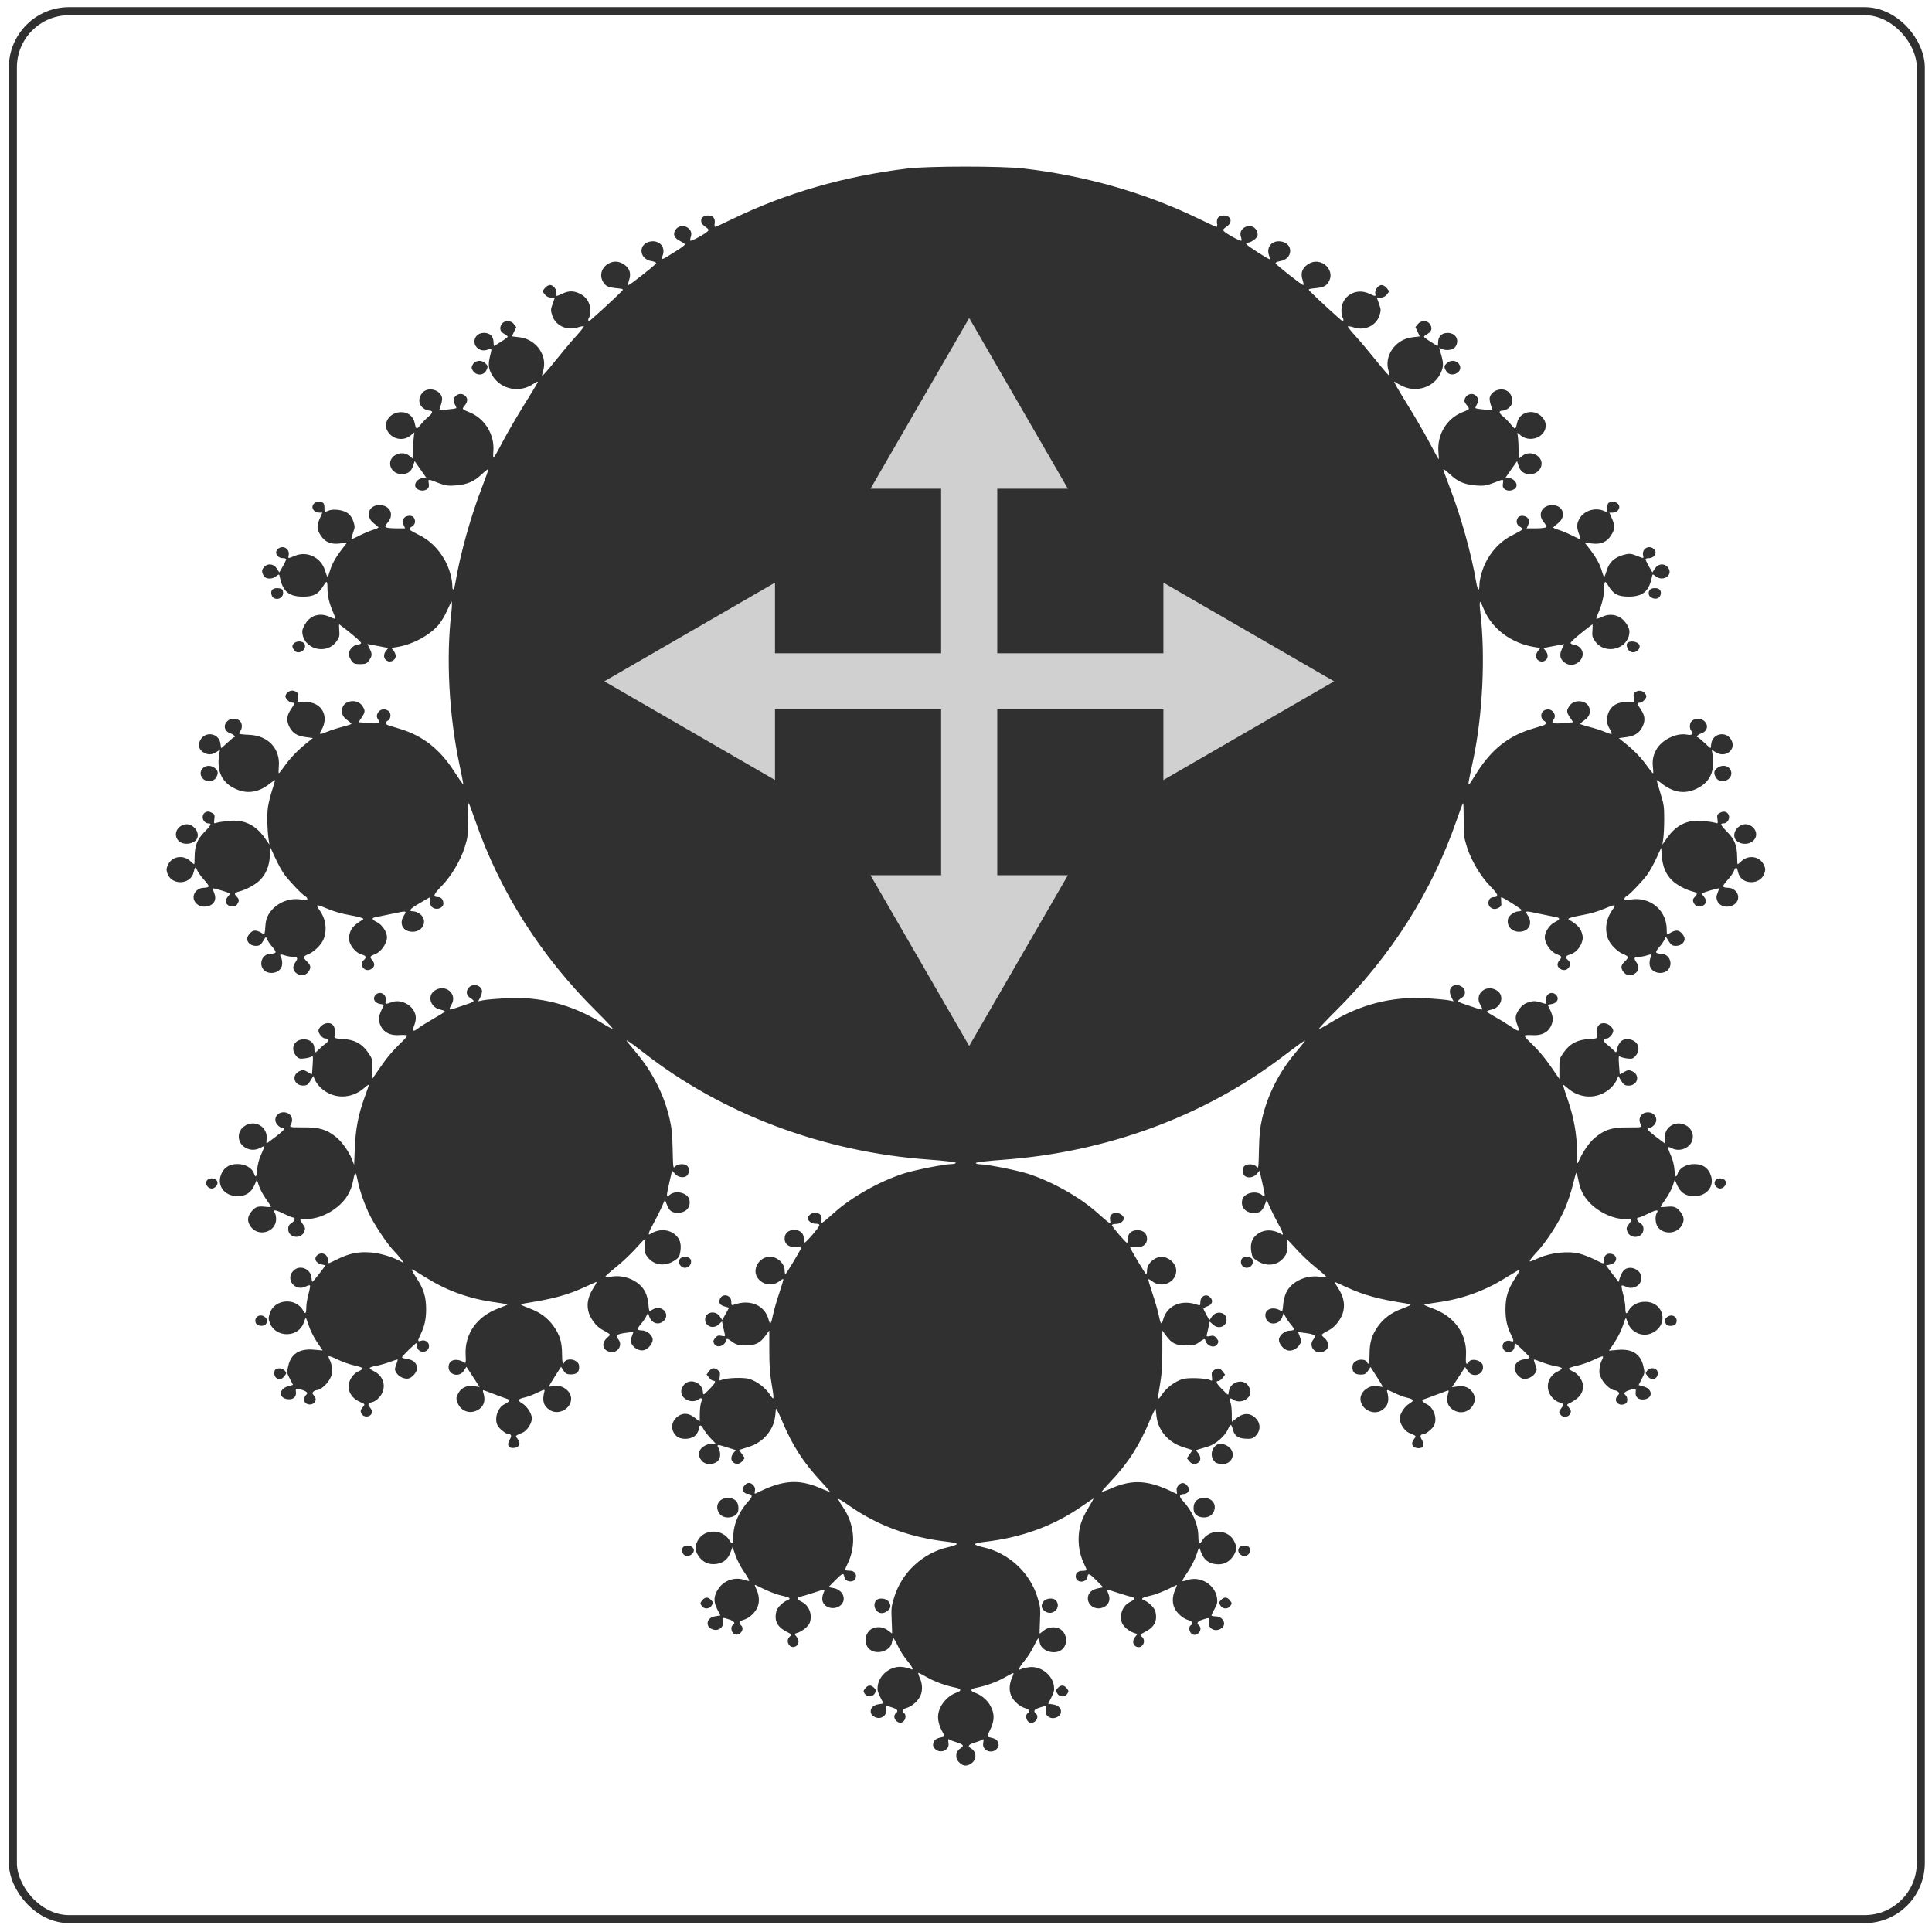 <?xml version="1.0" encoding="UTF-8" standalone="no"?>
<svg
   xmlns:dc="http://purl.org/dc/elements/1.1/"
   xmlns:cc="http://creativecommons.org/ns#"
   xmlns:rdf="http://www.w3.org/1999/02/22-rdf-syntax-ns#"
   xmlns:svg="http://www.w3.org/2000/svg"
   xmlns="http://www.w3.org/2000/svg"
   xmlns:sodipodi="http://sodipodi.sourceforge.net/DTD/sodipodi-0.dtd"
   xmlns:inkscape="http://www.inkscape.org/namespaces/inkscape"
   width="241"
   height="241"
   viewBox="0 0 63.765 63.765"
   version="1.1"
   id="svg6201"
   inkscape:version="1.0.1 (0767f8302a, 2020-10-17)"
   sodipodi:docname="di1.svg">
  <defs
     id="defs6195">
    <marker
       inkscape:isstock="true"
       style="overflow:visible"
       id="marker9466"
       refX="0"
       refY="0"
       orient="auto"
       inkscape:stockid="TriangleOutM">
      <path
         inkscape:connector-curvature="0"
         transform="scale(0.4)"
         style="fill:#000000;fill-opacity:1;fill-rule:evenodd;stroke:#000000;stroke-width:1pt;stroke-opacity:1"
         d="M 5.77,0 -2.88,5 V -5 Z"
         id="path9464" />
    </marker>
    <marker
       inkscape:isstock="true"
       style="overflow:visible"
       id="marker9348"
       refX="0"
       refY="0"
       orient="auto"
       inkscape:stockid="TriangleInM">
      <path
         inkscape:connector-curvature="0"
         transform="scale(-0.4)"
         style="fill:#000000;fill-opacity:1;fill-rule:evenodd;stroke:#000000;stroke-width:1pt;stroke-opacity:1"
         d="M 5.77,0 -2.88,5 V -5 Z"
         id="path9346" />
    </marker>
    <marker
       inkscape:stockid="TriangleOutM"
       orient="auto"
       refY="0"
       refX="0"
       id="marker9212"
       style="overflow:visible"
       inkscape:isstock="true">
      <path
         inkscape:connector-curvature="0"
         id="path9210"
         d="M 5.77,0 -2.88,5 V -5 Z"
         style="fill:#000000;fill-opacity:1;fill-rule:evenodd;stroke:#000000;stroke-width:1pt;stroke-opacity:1"
         transform="scale(0.4)" />
    </marker>
    <marker
       inkscape:stockid="TriangleInM"
       orient="auto"
       refY="0"
       refX="0"
       id="marker9106"
       style="overflow:visible"
       inkscape:isstock="true">
      <path
         inkscape:connector-curvature="0"
         id="path9104"
         d="M 5.77,0 -2.88,5 V -5 Z"
         style="fill:#000000;fill-opacity:1;fill-rule:evenodd;stroke:#000000;stroke-width:1pt;stroke-opacity:1"
         transform="scale(-0.4)" />
    </marker>
    <marker
       inkscape:isstock="true"
       style="overflow:visible"
       id="marker8509"
       refX="0"
       refY="0"
       orient="auto"
       inkscape:stockid="TriangleOutM">
      <path
         inkscape:connector-curvature="0"
         transform="scale(0.4)"
         style="fill:#000000;fill-opacity:1;fill-rule:evenodd;stroke:#000000;stroke-width:1pt;stroke-opacity:1"
         d="M 5.77,0 -2.88,5 V -5 Z"
         id="path8507" />
    </marker>
    <marker
       inkscape:stockid="TriangleInM"
       orient="auto"
       refY="0"
       refX="0"
       id="marker8403"
       style="overflow:visible"
       inkscape:isstock="true">
      <path
         inkscape:connector-curvature="0"
         id="path8401"
         d="M 5.77,0 -2.88,5 V -5 Z"
         style="fill:#000000;fill-opacity:1;fill-rule:evenodd;stroke:#000000;stroke-width:1pt;stroke-opacity:1"
         transform="scale(-0.4)" />
    </marker>
    <marker
       inkscape:stockid="TriangleOutM"
       orient="auto"
       refY="0"
       refX="0"
       id="marker6105"
       style="overflow:visible"
       inkscape:isstock="true">
      <path
         id="path6103"
         d="M 5.77,0 -2.88,5 V -5 Z"
         style="fill:#000000;fill-opacity:1;fill-rule:evenodd;stroke:#000000;stroke-width:1pt;stroke-opacity:1"
         transform="scale(0.4)"
         inkscape:connector-curvature="0" />
    </marker>
    <marker
       inkscape:stockid="TriangleOutS"
       orient="auto"
       refY="0"
       refX="0"
       id="TriangleOutS"
       style="overflow:visible"
       inkscape:isstock="true">
      <path
         id="path981"
         d="M 5.77,0 -2.88,5 V -5 Z"
         style="fill:#000000;fill-opacity:1;fill-rule:evenodd;stroke:#000000;stroke-width:1pt;stroke-opacity:1"
         transform="scale(0.2)"
         inkscape:connector-curvature="0" />
    </marker>
    <marker
       inkscape:stockid="TriangleInS"
       orient="auto"
       refY="0"
       refX="0"
       id="TriangleInS"
       style="overflow:visible"
       inkscape:isstock="true">
      <path
         id="path972"
         d="M 5.77,0 -2.88,5 V -5 Z"
         style="fill:#000000;fill-opacity:1;fill-rule:evenodd;stroke:#000000;stroke-width:1pt;stroke-opacity:1"
         transform="scale(-0.2)"
         inkscape:connector-curvature="0" />
    </marker>
    <marker
       inkscape:isstock="true"
       style="overflow:visible"
       id="marker1261"
       refX="0"
       refY="0"
       orient="auto"
       inkscape:stockid="TriangleOutL">
      <path
         transform="scale(0.8)"
         style="fill:#000000;fill-opacity:1;fill-rule:evenodd;stroke:#000000;stroke-width:1pt;stroke-opacity:1"
         d="M 5.77,0 -2.88,5 V -5 Z"
         id="path1259"
         inkscape:connector-curvature="0" />
    </marker>
    <marker
       inkscape:isstock="true"
       style="overflow:visible"
       id="marker1215"
       refX="0"
       refY="0"
       orient="auto"
       inkscape:stockid="TriangleInL">
      <path
         transform="scale(-0.8)"
         style="fill:#000000;fill-opacity:1;fill-rule:evenodd;stroke:#000000;stroke-width:1pt;stroke-opacity:1"
         d="M 5.77,0 -2.88,5 V -5 Z"
         id="path1213"
         inkscape:connector-curvature="0" />
    </marker>
    <marker
       inkscape:isstock="true"
       style="overflow:visible"
       id="marker2215-3"
       refX="0"
       refY="0"
       orient="auto"
       inkscape:stockid="TriangleInM">
      <path
         inkscape:connector-curvature="0"
         transform="scale(-0.4)"
         style="fill:#000000;fill-opacity:1;fill-rule:evenodd;stroke:#000000;stroke-width:1pt;stroke-opacity:1"
         d="M 5.77,0 -2.88,5 V -5 Z"
         id="path2213-6" />
    </marker>
    <marker
       inkscape:isstock="true"
       style="overflow:visible"
       id="marker2351-7"
       refX="0"
       refY="0"
       orient="auto"
       inkscape:stockid="TriangleOutM">
      <path
         inkscape:connector-curvature="0"
         transform="scale(0.4)"
         style="fill:#000000;fill-opacity:1;fill-rule:evenodd;stroke:#000000;stroke-width:1pt;stroke-opacity:1"
         d="M 5.77,0 -2.88,5 V -5 Z"
         id="path2349-5" />
    </marker>
  </defs>
  <sodipodi:namedview
     id="base"
     pagecolor="#ffffff"
     bordercolor="#666666"
     borderopacity="1.0"
     inkscape:pageopacity="0.0"
     inkscape:pageshadow="2"
     inkscape:zoom="0.83972969"
     inkscape:cx="-272.28929"
     inkscape:cy="116.78635"
     inkscape:document-units="mm"
     inkscape:current-layer="layer1"
     showgrid="false"
     units="px"
     inkscape:window-width="1848"
     inkscape:window-height="1016"
     inkscape:window-x="72"
     inkscape:window-y="27"
     inkscape:window-maximized="1"
     inkscape:snap-global="false"
     showguides="true"
     inkscape:guide-bbox="true"
     inkscape:snap-to-guides="true"
     inkscape:snap-bbox="true"
     inkscape:bbox-nodes="true"
     inkscape:document-rotation="0">
    <sodipodi:guide
       position="34.178,41.295"
       orientation="0,1"
       id="guide821"
       inkscape:locked="false" />
    <sodipodi:guide
       position="31.91,40.435"
       orientation="1,0"
       id="guide823"
       inkscape:locked="false" />
  </sodipodi:namedview>
  <g
     inkscape:label="Layer 1"
     inkscape:groupmode="layer"
     id="layer1"
     transform="translate(0,-233.235)">
    <rect
       style="fill:none;fill-opacity:1;stroke:#303030;stroke-width:0.265;stroke-linejoin:miter;stroke-miterlimit:4;stroke-dasharray:none;stroke-opacity:1"
       id="rect3744"
       width="62.971"
       height="62.971"
       x="0.425"
       y="233.604"
       rx="1.854"
       ry="1.854" />
    <path
       inkscape:connector-curvature="0"
       style="fill:#303030;fill-opacity:1;stroke-width:0.041"
       d="m 31.695,291.431 c -0.183,-0.124 -0.176,-0.387 0.012,-0.499 0.122,-0.072 0.09,-0.123 -0.115,-0.186 -0.105,-0.032 -0.218,-0.075 -0.251,-0.096 -0.051,-0.032 -0.057,-0.018 -0.039,0.092 0.016,0.1 0.003,0.15 -0.056,0.214 -0.102,0.112 -0.302,0.106 -0.395,-0.011 -0.063,-0.08 -0.069,-0.111 -0.037,-0.205 0.034,-0.1 0.093,-0.133 0.331,-0.184 0.031,-0.006 0.023,-0.048 -0.028,-0.139 -0.124,-0.221 -0.173,-0.415 -0.152,-0.593 0.037,-0.305 0.301,-0.62 0.61,-0.726 0.165,-0.056 0.158,-0.122 -0.017,-0.158 -0.347,-0.07 -0.695,-0.195 -0.95,-0.34 -0.147,-0.084 -0.281,-0.153 -0.297,-0.153 -0.016,0 0.005,0.074 0.046,0.165 0.1,0.219 0.098,0.468 -0.006,0.642 -0.1,0.168 -0.274,0.308 -0.439,0.354 -0.128,0.036 -0.163,0.114 -0.075,0.167 0.079,0.048 0.058,0.222 -0.035,0.288 -0.163,0.116 -0.385,-0.149 -0.235,-0.28 0.092,-0.08 0.059,-0.134 -0.115,-0.192 -0.226,-0.076 -0.239,-0.073 -0.214,0.05 0.029,0.142 -0.033,0.247 -0.171,0.287 -0.123,0.036 -0.297,-0.049 -0.324,-0.16 -0.034,-0.138 0.067,-0.255 0.244,-0.283 l 0.173,-0.028 -0.106,-0.207 c -0.084,-0.164 -0.102,-0.239 -0.086,-0.363 0.047,-0.385 0.447,-0.688 0.832,-0.632 0.111,0.016 0.228,0.045 0.26,0.064 0.115,0.069 0.054,-0.072 -0.12,-0.277 -0.098,-0.115 -0.234,-0.328 -0.302,-0.473 -0.068,-0.145 -0.136,-0.263 -0.151,-0.263 -0.015,0 -0.036,0.06 -0.048,0.133 -0.05,0.312 -0.564,0.441 -0.776,0.193 -0.136,-0.159 -0.126,-0.414 0.023,-0.571 0.148,-0.156 0.432,-0.163 0.618,-0.016 0.072,0.057 0.134,0.104 0.138,0.104 0.004,0 -8.19e-4,-0.194 -0.012,-0.431 -0.018,-0.407 -0.014,-0.45 0.084,-0.771 0.25,-0.817 0.955,-1.467 1.791,-1.651 0.151,-0.033 0.274,-0.079 0.274,-0.101 0,-0.022 -0.138,-0.056 -0.307,-0.075 -1.236,-0.14 -2.306,-0.532 -3.244,-1.191 -0.19,-0.133 -0.351,-0.231 -0.359,-0.219 -0.008,0.013 0.06,0.133 0.152,0.267 0.387,0.565 0.445,1.274 0.152,1.872 -0.045,0.092 -0.082,0.181 -0.082,0.197 0,0.016 0.065,0.029 0.145,0.029 0.154,0 0.242,0.097 0.209,0.231 -0.044,0.179 -0.347,0.158 -0.378,-0.026 -0.024,-0.143 -0.064,-0.128 -0.308,0.119 l -0.216,0.218 0.179,0.035 c 0.328,0.065 0.44,0.427 0.184,0.594 -0.213,0.139 -0.517,0.039 -0.562,-0.184 -0.014,-0.068 -0.002,-0.16 0.031,-0.238 0.064,-0.153 0.078,-0.152 -0.313,-0.024 -0.174,0.057 -0.374,0.117 -0.445,0.133 -0.144,0.033 -0.129,0.085 0.051,0.174 0.236,0.117 0.35,0.417 0.259,0.681 -0.04,0.117 -0.232,0.278 -0.396,0.334 l -0.115,0.039 0.076,0.096 c 0.095,0.12 0.081,0.257 -0.032,0.316 -0.196,0.102 -0.361,-0.184 -0.189,-0.328 0.07,-0.058 0.064,-0.067 -0.097,-0.149 -0.32,-0.162 -0.424,-0.358 -0.355,-0.669 0.029,-0.131 0.213,-0.316 0.384,-0.385 0.116,-0.047 0.057,-0.089 -0.205,-0.145 -0.2,-0.043 -0.467,-0.151 -0.844,-0.34 -0.059,-0.029 -0.057,-0.017 0.015,0.141 0.104,0.228 0.103,0.474 -0.002,0.65 -0.1,0.168 -0.274,0.308 -0.439,0.354 -0.133,0.038 -0.158,0.1 -0.071,0.176 0.15,0.131 -0.071,0.396 -0.235,0.28 -0.093,-0.066 -0.114,-0.241 -0.035,-0.288 0.095,-0.057 0.049,-0.128 -0.118,-0.184 -0.226,-0.076 -0.239,-0.073 -0.214,0.05 0.029,0.142 -0.033,0.247 -0.171,0.287 -0.123,0.036 -0.297,-0.05 -0.324,-0.16 -0.034,-0.138 0.067,-0.255 0.244,-0.283 l 0.173,-0.028 -0.106,-0.207 c -0.131,-0.257 -0.118,-0.445 0.046,-0.684 0.19,-0.276 0.55,-0.391 0.866,-0.277 0.073,0.026 0.139,0.037 0.147,0.025 0.008,-0.013 -0.07,-0.145 -0.174,-0.295 -0.104,-0.15 -0.231,-0.396 -0.283,-0.548 l -0.095,-0.276 -0.069,0.182 c -0.087,0.23 -0.233,0.348 -0.469,0.381 -0.25,0.035 -0.456,-0.06 -0.593,-0.274 -0.121,-0.188 -0.123,-0.308 -0.012,-0.509 0.214,-0.386 0.824,-0.379 1.047,0.013 0.082,0.143 0.12,0.1 0.121,-0.137 6.65e-4,-0.404 0.193,-0.842 0.524,-1.195 0.126,-0.134 0.103,-0.212 -0.063,-0.213 -0.048,-4.2e-4 -0.107,-0.038 -0.132,-0.085 -0.038,-0.072 -0.033,-0.098 0.033,-0.181 0.094,-0.119 0.197,-0.125 0.297,-0.016 0.054,0.059 0.069,0.112 0.053,0.189 -0.018,0.087 -0.01,0.101 0.04,0.075 0.868,-0.439 1.396,-0.481 2.121,-0.168 0.164,0.071 0.302,0.121 0.308,0.112 0.006,-0.009 -0.106,-0.141 -0.248,-0.292 -0.618,-0.66 -0.982,-1.222 -1.326,-2.045 -0.107,-0.256 -0.198,-0.431 -0.201,-0.389 -0.031,0.362 -0.059,0.475 -0.168,0.672 -0.074,0.134 -0.201,0.281 -0.322,0.37 -0.174,0.129 -0.275,0.173 -0.647,0.286 l -0.078,0.024 0.093,0.134 0.093,0.134 -0.077,0.097 c -0.085,0.107 -0.206,0.125 -0.304,0.043 -0.085,-0.071 -0.081,-0.193 0.01,-0.309 l 0.075,-0.095 -0.083,-0.025 c -0.046,-0.014 -0.163,-0.051 -0.26,-0.082 -0.263,-0.084 -0.295,-0.079 -0.227,0.038 0.058,0.1 0.071,0.255 0.03,0.351 -0.086,0.202 -0.442,0.243 -0.585,0.069 -0.138,-0.169 -0.118,-0.343 0.054,-0.464 0.078,-0.055 0.201,-0.1 0.274,-0.101 l 0.132,-8e-4 -0.17,-0.179 c -0.094,-0.098 -0.201,-0.24 -0.239,-0.315 -0.067,-0.133 -0.138,-0.135 -0.138,-0.005 0,0.036 -0.038,0.122 -0.085,0.19 -0.121,0.177 -0.511,0.208 -0.67,0.053 -0.204,-0.2 -0.168,-0.495 0.081,-0.659 0.161,-0.106 0.345,-0.086 0.527,0.059 0.09,0.071 0.166,0.129 0.168,0.13 0.003,1.1e-4 0.004,-0.113 0.004,-0.251 0,-0.138 0.018,-0.303 0.04,-0.367 0.052,-0.15 0.022,-0.191 -0.083,-0.115 -0.197,0.14 -0.518,0.024 -0.565,-0.205 -0.016,-0.08 0.001,-0.147 0.063,-0.244 0.172,-0.268 0.616,-0.136 0.647,0.193 0.012,0.131 0.001,0.136 0.23,-0.094 0.183,-0.184 0.217,-0.264 0.112,-0.264 -0.035,0 -0.098,-0.047 -0.141,-0.104 l -0.078,-0.104 0.078,-0.104 c 0.09,-0.119 0.164,-0.13 0.288,-0.042 0.074,0.052 0.084,0.086 0.068,0.213 -0.018,0.138 -0.013,0.148 0.055,0.115 0.148,-0.071 0.74,-0.092 0.923,-0.033 0.255,0.083 0.526,0.288 0.673,0.511 0.147,0.223 0.152,0.189 0.055,-0.381 -0.054,-0.314 -0.07,-0.565 -0.071,-1.07 l -4.98e-4,-0.66 -0.118,0.162 c -0.189,0.259 -0.322,0.325 -0.655,0.327 -0.251,0.002 -0.325,-0.018 -0.463,-0.123 -0.115,-0.088 -0.168,-0.107 -0.177,-0.064 -0.046,0.214 -0.319,0.302 -0.409,0.132 -0.038,-0.072 -0.033,-0.098 0.037,-0.186 0.063,-0.079 0.11,-0.095 0.21,-0.07 0.097,0.024 0.124,0.016 0.111,-0.034 -0.01,-0.036 -0.035,-0.151 -0.057,-0.255 l -0.04,-0.189 -0.114,0.104 c -0.176,0.162 -0.443,0.061 -0.443,-0.167 0,-0.246 0.335,-0.318 0.482,-0.103 l 0.083,0.121 0.113,-0.203 0.113,-0.203 -0.135,-0.038 c -0.158,-0.044 -0.207,-0.104 -0.179,-0.219 0.058,-0.236 0.387,-0.185 0.387,0.06 0,0.116 0.01,0.127 0.091,0.097 0.523,-0.192 1.013,0.017 1.138,0.486 0.053,0.2 0.082,0.168 0.151,-0.167 0.031,-0.149 0.123,-0.466 0.204,-0.704 0.081,-0.238 0.141,-0.444 0.132,-0.457 -0.009,-0.014 -0.06,0.013 -0.115,0.056 -0.226,0.182 -0.532,0.15 -0.717,-0.076 -0.224,-0.275 0.02,-0.722 0.394,-0.722 0.24,0 0.482,0.226 0.482,0.449 0,0.066 0.013,0.121 0.028,0.121 0.029,0 0.537,-0.851 0.537,-0.899 0,-0.014 -0.08,-0.014 -0.177,0.002 -0.223,0.036 -0.388,-0.078 -0.388,-0.268 0,-0.179 0.118,-0.287 0.316,-0.287 0.198,0 0.316,0.107 0.316,0.288 0,0.07 0.014,0.127 0.031,0.127 0.045,0 0.458,-0.479 0.48,-0.557 0.013,-0.046 -0.023,-0.065 -0.128,-0.065 -0.123,0 -0.251,-0.092 -0.251,-0.181 0,-0.078 0.125,-0.181 0.221,-0.181 0.172,0 0.255,0.085 0.231,0.236 -0.025,0.154 -0.014,0.148 0.43,-0.247 0.584,-0.52 1.5,-1.033 2.293,-1.286 0.363,-0.116 1.345,-0.309 1.57,-0.309 0.078,-1.1e-4 0.141,-0.019 0.141,-0.043 0,-0.023 -0.405,-0.071 -0.899,-0.106 -3.471,-0.247 -6.807,-1.501 -9.409,-3.534 -0.398,-0.311 -0.559,-0.424 -0.559,-0.39 0,0.009 0.142,0.186 0.315,0.391 0.546,0.648 0.927,1.403 1.106,2.192 0.069,0.301 0.089,0.502 0.1,1.01 0.015,0.631 0.015,0.633 0.085,0.557 0.081,-0.088 0.296,-0.101 0.39,-0.023 0.077,0.064 0.084,0.219 0.014,0.309 -0.084,0.108 -0.3,0.089 -0.41,-0.037 l -0.098,-0.113 -0.087,0.381 c -0.111,0.488 -0.11,0.516 0.011,0.418 0.205,-0.165 0.601,-0.06 0.648,0.172 0.05,0.243 -0.112,0.422 -0.381,0.422 -0.204,0 -0.282,-0.058 -0.364,-0.27 l -0.062,-0.159 -0.111,0.249 c -0.061,0.137 -0.182,0.377 -0.268,0.533 -0.166,0.298 -0.197,0.408 -0.1,0.346 0.259,-0.165 0.571,-0.164 0.789,0.003 0.178,0.136 0.239,0.315 0.198,0.575 -0.028,0.178 -0.051,0.211 -0.214,0.314 -0.306,0.193 -0.663,0.141 -0.866,-0.125 -0.092,-0.12 -0.102,-0.162 -0.092,-0.361 0.006,-0.124 0.001,-0.225 -0.012,-0.225 -0.013,0 -0.147,0.14 -0.299,0.311 -0.152,0.171 -0.437,0.44 -0.634,0.598 -0.197,0.158 -0.357,0.301 -0.357,0.318 0,0.017 0.101,0.017 0.224,-0.002 0.442,-0.064 0.92,0.161 1.093,0.514 0.052,0.107 0.094,0.271 0.104,0.413 0.014,0.191 0.027,0.229 0.071,0.202 0.151,-0.096 0.245,-0.115 0.352,-0.069 0.217,0.093 0.218,0.349 7.68e-4,0.46 -0.152,0.078 -0.332,-0.009 -0.394,-0.192 l -0.044,-0.131 -0.064,0.125 c -0.035,0.069 -0.112,0.181 -0.172,0.249 -0.059,0.068 -0.108,0.143 -0.108,0.166 0,0.023 0.064,0.042 0.141,0.042 0.169,2e-4 0.357,0.162 0.357,0.306 0,0.13 -0.143,0.304 -0.284,0.345 -0.135,0.039 -0.318,-0.048 -0.401,-0.191 -0.058,-0.1 -0.058,-0.114 -0.005,-0.259 l 0.057,-0.154 -0.257,0.034 c -0.299,0.04 -0.347,0.083 -0.241,0.217 0.156,0.197 -0.036,0.473 -0.285,0.41 -0.242,-0.061 -0.286,-0.282 -0.091,-0.461 0.135,-0.124 0.149,-0.1 -0.168,-0.276 -0.202,-0.112 -0.403,-0.388 -0.453,-0.623 -0.052,-0.247 0.005,-0.493 0.178,-0.758 0.096,-0.148 0.118,-0.203 0.072,-0.184 -0.037,0.016 -0.196,0.087 -0.355,0.16 -0.571,0.263 -1.05,0.394 -1.949,0.534 -0.098,0.016 -0.17,0.038 -0.162,0.052 0.009,0.013 0.138,0.07 0.287,0.125 0.344,0.128 0.583,0.304 0.78,0.575 0.209,0.287 0.285,0.533 0.285,0.924 0,0.283 0.032,0.39 0.081,0.267 0.037,-0.093 0.247,-0.114 0.366,-0.036 0.091,0.059 0.118,0.107 0.118,0.207 0,0.166 -0.085,0.238 -0.282,0.238 -0.118,0 -0.172,-0.029 -0.234,-0.126 l -0.081,-0.126 -0.2,0.312 c -0.11,0.172 -0.2,0.323 -0.2,0.336 0,0.013 0.052,0.009 0.117,-0.009 0.278,-0.081 0.615,0.145 0.615,0.414 0,0.337 -0.424,0.561 -0.707,0.374 -0.207,-0.136 -0.257,-0.311 -0.175,-0.612 0.02,-0.076 -0.007,-0.071 -0.22,0.034 -0.134,0.066 -0.318,0.137 -0.41,0.158 -0.254,0.057 -0.275,0.099 -0.103,0.201 0.162,0.097 0.319,0.341 0.319,0.497 0,0.163 -0.161,0.409 -0.31,0.471 -0.254,0.107 -0.246,0.097 -0.157,0.21 0.112,0.142 0.058,0.272 -0.121,0.293 -0.183,0.021 -0.249,-0.099 -0.148,-0.267 0.077,-0.127 0.065,-0.189 -0.036,-0.189 -0.08,0 -0.3,-0.174 -0.358,-0.284 -0.12,-0.225 -0.002,-0.591 0.229,-0.705 0.161,-0.08 0.196,-0.14 0.1,-0.169 -0.044,-0.013 -0.214,-0.075 -0.379,-0.137 -0.165,-0.062 -0.333,-0.126 -0.375,-0.141 -0.071,-0.026 -0.073,-0.018 -0.037,0.105 0.063,0.217 0.013,0.393 -0.145,0.505 -0.27,0.191 -0.611,0.086 -0.72,-0.22 -0.046,-0.129 -0.044,-0.152 0.017,-0.281 0.095,-0.198 0.288,-0.293 0.523,-0.257 l 0.193,0.029 -0.218,-0.334 -0.218,-0.334 -0.082,0.128 c -0.167,0.26 -0.562,0.12 -0.501,-0.178 0.04,-0.198 0.281,-0.238 0.519,-0.086 0.045,0.029 0.051,-0.006 0.038,-0.251 -0.037,-0.701 0.374,-1.282 1.093,-1.544 0.164,-0.06 0.293,-0.116 0.287,-0.126 -0.006,-0.009 -0.19,-0.042 -0.408,-0.071 -0.836,-0.113 -1.575,-0.375 -2.254,-0.8 -0.254,-0.159 -0.476,-0.289 -0.494,-0.289 -0.018,0 0.053,0.131 0.157,0.291 0.233,0.357 0.314,0.62 0.315,1.019 8.19e-4,0.329 -0.051,0.568 -0.18,0.832 -0.108,0.221 -0.107,0.257 0.009,0.217 0.14,-0.048 0.279,0.05 0.266,0.188 -0.023,0.243 -0.393,0.228 -0.393,-0.016 0,-0.054 -0.008,-0.097 -0.018,-0.097 -0.037,0 -0.481,0.432 -0.481,0.468 0,0.021 0.082,0.048 0.182,0.061 0.193,0.025 0.316,0.143 0.316,0.304 0,0.115 -0.139,0.289 -0.265,0.332 -0.127,0.043 -0.341,-0.051 -0.419,-0.185 -0.06,-0.104 -0.06,-0.114 -0.004,-0.266 0.032,-0.087 0.054,-0.164 0.049,-0.171 -0.005,-0.006 -0.122,0.03 -0.259,0.081 -0.137,0.051 -0.343,0.109 -0.457,0.129 -0.114,0.019 -0.208,0.052 -0.208,0.073 0,0.021 0.059,0.065 0.131,0.099 0.333,0.156 0.434,0.532 0.221,0.824 -0.062,0.085 -0.17,0.171 -0.241,0.191 -0.181,0.053 -0.189,0.071 -0.091,0.202 0.083,0.111 0.084,0.121 0.029,0.207 -0.075,0.117 -0.278,0.096 -0.329,-0.034 -0.03,-0.076 -0.021,-0.111 0.046,-0.191 0.064,-0.076 0.072,-0.104 0.033,-0.123 -0.027,-0.014 -0.106,-0.052 -0.175,-0.085 -0.188,-0.09 -0.323,-0.289 -0.323,-0.474 0,-0.204 0.147,-0.432 0.327,-0.507 0.076,-0.032 0.138,-0.076 0.138,-0.098 0,-0.022 -0.123,-0.066 -0.274,-0.098 -0.151,-0.032 -0.399,-0.119 -0.551,-0.195 -0.153,-0.075 -0.286,-0.124 -0.296,-0.108 -0.01,0.016 0.007,0.073 0.038,0.127 0.031,0.054 0.065,0.177 0.075,0.275 0.015,0.144 7.68e-4,0.211 -0.075,0.351 -0.096,0.178 -0.311,0.362 -0.428,0.365 -0.037,7.9e-4 -0.089,0.024 -0.116,0.051 -0.042,0.042 -0.039,0.062 0.025,0.132 0.157,0.173 -0.063,0.377 -0.272,0.252 -0.07,-0.042 -0.067,-0.21 0.005,-0.273 0.074,-0.065 0.045,-0.108 -0.113,-0.165 -0.197,-0.071 -0.24,-0.062 -0.221,0.047 0.029,0.17 -0.078,0.274 -0.264,0.256 -0.308,-0.029 -0.308,-0.339 6.65e-4,-0.426 l 0.169,-0.048 -0.104,-0.201 c -0.102,-0.198 -0.103,-0.204 -0.055,-0.417 0.091,-0.405 0.368,-0.584 0.842,-0.543 l 0.295,0.026 -0.185,-0.275 c -0.102,-0.151 -0.223,-0.393 -0.27,-0.538 -0.047,-0.145 -0.092,-0.263 -0.101,-0.263 -0.008,0 -0.038,0.07 -0.067,0.155 -0.168,0.506 -0.93,0.514 -1.12,0.013 -0.051,-0.134 -0.051,-0.159 -0.003,-0.315 0.149,-0.48 0.865,-0.538 1.104,-0.089 0.069,0.129 0.102,0.096 0.102,-0.103 0,-0.102 0.032,-0.301 0.071,-0.442 0.039,-0.142 0.062,-0.271 0.052,-0.287 -0.01,-0.016 -0.074,-0.002 -0.141,0.033 -0.353,0.182 -0.687,-0.248 -0.406,-0.523 0.217,-0.213 0.584,-0.057 0.599,0.254 0.003,0.062 0.016,0.113 0.028,0.113 0.013,0 0.116,-0.122 0.229,-0.272 l 0.207,-0.272 -0.14,-0.03 c -0.187,-0.04 -0.26,-0.202 -0.136,-0.305 0.162,-0.135 0.38,-0.008 0.345,0.201 -0.016,0.095 0.001,0.092 0.284,-0.05 0.423,-0.212 0.723,-0.274 1.152,-0.239 0.321,0.026 0.756,0.164 1.03,0.325 0.084,0.049 -0.068,-0.152 -0.298,-0.395 -0.238,-0.252 -0.668,-0.907 -0.832,-1.268 -0.159,-0.349 -0.286,-0.728 -0.348,-1.036 -0.064,-0.318 -0.089,-0.32 -0.147,-0.009 -0.037,0.2 -0.096,0.355 -0.197,0.516 -0.27,0.433 -0.854,0.763 -1.35,0.763 -0.11,0 -0.201,0.013 -0.201,0.028 0,0.016 0.039,0.081 0.088,0.146 0.075,0.1 0.082,0.134 0.05,0.227 -0.098,0.284 -0.536,0.228 -0.536,-0.069 0,-0.1 0.027,-0.148 0.118,-0.207 0.112,-0.073 0.131,-0.177 0.032,-0.177 -0.025,0 -0.168,-0.06 -0.317,-0.133 -0.265,-0.131 -0.349,-0.134 -0.271,-0.011 0.022,0.034 0.039,0.123 0.039,0.197 0,0.443 -0.609,0.608 -0.851,0.231 -0.106,-0.166 -0.1,-0.299 0.023,-0.461 0.13,-0.17 0.218,-0.204 0.464,-0.176 0.109,0.013 0.198,0.013 0.198,8e-4 0,-0.013 -0.076,-0.127 -0.168,-0.257 -0.092,-0.129 -0.198,-0.327 -0.234,-0.439 l -0.067,-0.204 -0.073,0.172 c -0.11,0.259 -0.293,0.38 -0.571,0.377 -0.454,-0.005 -0.707,-0.384 -0.512,-0.77 0.099,-0.196 0.27,-0.291 0.524,-0.29 0.248,0.002 0.475,0.131 0.534,0.305 0.058,0.168 0.091,0.129 0.109,-0.126 0.01,-0.138 0.056,-0.324 0.112,-0.452 0.052,-0.12 0.107,-0.247 0.121,-0.282 0.019,-0.047 -0.011,-0.044 -0.112,0.013 -0.187,0.103 -0.384,0.094 -0.552,-0.025 -0.237,-0.168 -0.236,-0.511 0.002,-0.679 0.346,-0.245 0.793,0.018 0.739,0.434 -0.01,0.081 -0.007,0.14 0.007,0.13 0.014,-0.009 0.149,-0.11 0.299,-0.224 0.261,-0.198 0.329,-0.285 0.225,-0.285 -0.09,0 -0.216,-0.119 -0.238,-0.225 -0.031,-0.154 0.094,-0.293 0.266,-0.293 0.234,0 0.354,0.212 0.236,0.415 -0.047,0.081 -0.017,0.086 0.424,0.083 0.515,-0.003 0.755,0.067 1.065,0.312 0.194,0.153 0.427,0.477 0.531,0.738 l 0.075,0.188 0.021,-0.544 c 0.024,-0.637 0.12,-1.133 0.326,-1.69 0.075,-0.202 0.136,-0.384 0.136,-0.403 0,-0.02 -0.064,0.021 -0.141,0.091 -0.423,0.381 -1.024,0.387 -1.433,0.013 -0.079,-0.072 -0.17,-0.192 -0.201,-0.266 l -0.056,-0.134 -0.095,0.158 c -0.078,0.131 -0.12,0.158 -0.244,0.158 -0.302,0 -0.391,-0.347 -0.122,-0.473 0.109,-0.051 0.154,-0.047 0.27,0.024 0.077,0.047 0.142,0.08 0.145,0.073 0.003,-0.008 0.015,-0.148 0.025,-0.315 0.017,-0.27 0.013,-0.298 -0.037,-0.265 -0.031,0.021 -0.138,0.048 -0.239,0.061 -0.152,0.02 -0.198,0.005 -0.274,-0.089 -0.2,-0.246 -0.059,-0.542 0.258,-0.542 0.21,0 0.349,0.122 0.349,0.308 0,0.155 0.021,0.159 0.15,0.022 0.055,-0.058 0.149,-0.139 0.21,-0.18 0.121,-0.082 0.115,-0.18 -0.013,-0.18 -0.078,0 -0.214,-0.16 -0.214,-0.251 0,-0.095 0.134,-0.225 0.255,-0.248 0.227,-0.042 0.335,0.131 0.274,0.437 -0.01,0.052 0.054,0.071 0.269,0.081 0.376,0.017 0.629,0.147 0.825,0.424 0.154,0.218 0.155,0.221 0.155,0.555 l -5.63e-4,0.336 0.257,-0.372 c 0.243,-0.352 0.43,-0.571 0.75,-0.879 0.078,-0.075 0.141,-0.154 0.141,-0.175 0,-0.021 -0.113,-0.03 -0.251,-0.019 -0.292,0.023 -0.506,-0.078 -0.612,-0.288 -0.089,-0.177 -0.084,-0.321 0.018,-0.536 l 0.085,-0.178 -0.14,-0.026 c -0.173,-0.032 -0.246,-0.174 -0.148,-0.288 0.14,-0.162 0.379,-0.038 0.343,0.177 -0.022,0.129 -0.017,0.131 0.203,0.052 0.32,-0.115 0.731,0.121 0.784,0.451 0.015,0.093 6.14e-4,0.193 -0.045,0.313 -0.08,0.211 -0.038,0.233 0.157,0.08 0.068,-0.053 0.28,-0.186 0.472,-0.294 0.192,-0.108 0.361,-0.213 0.376,-0.233 0.015,-0.02 -0.048,-0.051 -0.141,-0.07 -0.335,-0.069 -0.449,-0.459 -0.185,-0.631 0.355,-0.231 0.76,0.119 0.547,0.472 -0.042,0.07 -0.069,0.137 -0.061,0.15 0.009,0.013 0.104,-0.008 0.213,-0.047 0.109,-0.039 0.284,-0.098 0.389,-0.131 0.105,-0.033 0.191,-0.077 0.191,-0.097 0,-0.02 -0.045,-0.063 -0.1,-0.095 -0.136,-0.08 -0.164,-0.214 -0.068,-0.335 0.126,-0.159 0.398,-0.109 0.445,0.081 0.01,0.042 -0.013,0.139 -0.052,0.217 l -0.071,0.141 0.164,-0.034 c 0.09,-0.019 0.428,-0.049 0.75,-0.067 1.125,-0.064 2.183,0.208 3.154,0.812 0.187,0.116 0.353,0.204 0.368,0.196 0.016,-0.008 -0.218,-0.26 -0.521,-0.559 -1.854,-1.837 -3.207,-3.968 -4.022,-6.335 -0.105,-0.306 -0.2,-0.557 -0.211,-0.557 -0.011,0 -0.019,0.251 -0.019,0.557 0,0.522 -0.007,0.578 -0.107,0.897 -0.141,0.45 -0.454,0.974 -0.779,1.303 -0.264,0.269 -0.286,0.349 -0.093,0.351 0.098,8.1e-4 0.165,0.087 0.165,0.214 0,0.133 -0.192,0.218 -0.326,0.145 -0.087,-0.047 -0.106,-0.085 -0.106,-0.212 0,-0.085 -0.011,-0.147 -0.025,-0.137 -0.014,0.009 -0.163,0.096 -0.332,0.193 -0.318,0.182 -0.382,0.265 -0.204,0.265 0.057,0 0.153,0.037 0.215,0.083 0.275,0.203 0.121,0.591 -0.235,0.591 -0.314,0 -0.46,-0.257 -0.296,-0.523 0.109,-0.178 0.119,-0.176 -0.385,-0.069 -0.21,0.045 -0.448,0.093 -0.528,0.108 -0.161,0.029 -0.15,0.078 0.036,0.171 0.17,0.085 0.325,0.321 0.325,0.495 0,0.195 -0.184,0.468 -0.368,0.545 -0.204,0.085 -0.211,0.098 -0.117,0.213 0.099,0.122 0.082,0.227 -0.05,0.299 -0.203,0.111 -0.406,-0.158 -0.23,-0.305 0.101,-0.085 0.08,-0.143 -0.066,-0.181 -0.16,-0.042 -0.331,-0.213 -0.398,-0.399 -0.044,-0.123 -0.044,-0.157 0.005,-0.316 0.051,-0.166 0.157,-0.276 0.409,-0.426 0.057,-0.034 0.049,-0.045 -0.05,-0.079 -0.064,-0.022 -0.266,-0.066 -0.449,-0.098 -0.183,-0.032 -0.467,-0.116 -0.631,-0.186 -0.381,-0.164 -0.426,-0.162 -0.299,0.011 0.217,0.294 0.274,0.625 0.164,0.955 -0.062,0.188 -0.311,0.444 -0.506,0.521 -0.078,0.031 -0.149,0.074 -0.158,0.096 -0.009,0.022 0.036,0.089 0.1,0.147 0.13,0.12 0.145,0.209 0.056,0.335 -0.092,0.131 -0.245,0.157 -0.382,0.068 -0.14,-0.091 -0.16,-0.224 -0.056,-0.37 0.099,-0.14 0.082,-0.181 -0.075,-0.183 -0.078,-6.8e-4 -0.201,-0.023 -0.273,-0.049 -0.145,-0.052 -0.184,-0.033 -0.123,0.061 0.022,0.034 0.039,0.126 0.039,0.205 0,0.384 -0.626,0.432 -0.687,0.053 -0.032,-0.196 0.113,-0.373 0.304,-0.373 0.08,0 0.154,-0.02 0.164,-0.045 0.01,-0.025 -0.038,-0.106 -0.106,-0.18 -0.068,-0.074 -0.143,-0.183 -0.167,-0.243 -0.043,-0.107 -0.044,-0.106 -0.138,0.05 -0.079,0.131 -0.121,0.158 -0.244,0.158 -0.188,0 -0.326,-0.15 -0.27,-0.295 0.02,-0.052 0.079,-0.127 0.131,-0.167 0.092,-0.071 0.207,-0.05 0.385,0.068 0.044,0.03 0.057,-0.009 0.07,-0.228 0.012,-0.199 0.04,-0.303 0.112,-0.422 0.214,-0.351 0.642,-0.549 1.052,-0.487 0.141,0.021 0.224,0.016 0.224,-0.018 0,-0.028 -0.029,-0.066 -0.065,-0.084 -0.101,-0.05 -0.545,-0.515 -0.7,-0.732 -0.076,-0.108 -0.209,-0.348 -0.294,-0.534 l -0.155,-0.338 -0.021,0.268 c -0.027,0.346 -0.126,0.59 -0.32,0.791 -0.151,0.156 -0.458,0.323 -0.714,0.389 -0.141,0.036 -0.155,0.077 -0.058,0.171 0.08,0.078 0.083,0.134 0.014,0.241 -0.095,0.147 -0.38,0.073 -0.38,-0.099 0,-0.04 0.033,-0.109 0.073,-0.152 0.04,-0.044 0.066,-0.089 0.058,-0.1 -0.024,-0.033 -0.541,-0.188 -0.555,-0.166 -0.007,0.011 0.012,0.079 0.042,0.151 0.107,0.255 -0.042,0.448 -0.346,0.448 -0.178,0 -0.335,-0.146 -0.335,-0.311 0,-0.166 0.157,-0.311 0.337,-0.311 0.089,0 0.162,-0.022 0.162,-0.049 0,-0.027 -0.066,-0.12 -0.147,-0.207 -0.081,-0.087 -0.176,-0.216 -0.213,-0.287 -0.083,-0.164 -0.092,-0.163 -0.133,0.022 -0.097,0.435 -0.752,0.454 -0.877,0.025 -0.031,-0.107 -0.026,-0.152 0.03,-0.269 0.132,-0.277 0.504,-0.334 0.736,-0.114 0.059,0.056 0.115,0.102 0.124,0.102 0.009,0 0.017,-0.111 0.017,-0.246 0.002,-0.366 0.084,-0.573 0.321,-0.814 0.219,-0.223 0.251,-0.287 0.14,-0.287 -0.19,0 -0.271,-0.27 -0.109,-0.366 0.061,-0.036 0.123,-0.034 0.203,0.008 0.105,0.054 0.113,0.073 0.095,0.215 -0.019,0.148 -0.015,0.154 0.071,0.123 0.05,-0.018 0.233,-0.046 0.407,-0.063 0.509,-0.05 0.881,0.128 1.188,0.567 l 0.151,0.217 -0.023,-0.155 c -0.051,-0.345 -0.061,-0.859 -0.023,-1.099 0.022,-0.137 0.084,-0.383 0.137,-0.548 0.054,-0.165 0.097,-0.311 0.097,-0.325 0,-0.014 -0.086,0.042 -0.191,0.125 -0.343,0.268 -0.699,0.331 -1.057,0.186 -0.491,-0.199 -0.687,-0.577 -0.598,-1.15 l 0.026,-0.168 -0.119,0.078 c -0.149,0.097 -0.291,0.099 -0.435,0.005 -0.154,-0.1 -0.183,-0.265 -0.076,-0.431 0.177,-0.275 0.602,-0.183 0.644,0.139 0.011,0.087 0.024,0.158 0.029,0.158 0.005,0 0.095,-0.082 0.202,-0.181 0.106,-0.1 0.206,-0.181 0.222,-0.181 0.069,0 -0.016,-0.093 -0.112,-0.123 -0.218,-0.068 -0.263,-0.285 -0.09,-0.425 0.115,-0.093 0.328,-0.076 0.411,0.032 0.063,0.082 0.062,0.227 -0.002,0.31 -0.028,0.036 -0.043,0.077 -0.034,0.091 0.009,0.014 0.155,0.031 0.325,0.037 0.625,0.024 1.029,0.456 0.978,1.045 -0.011,0.123 -0.011,0.224 -3.32e-4,0.224 0.011,0 0.096,-0.108 0.19,-0.24 0.194,-0.271 0.423,-0.509 0.727,-0.755 l 0.208,-0.168 -0.25,-0.033 c -0.277,-0.037 -0.423,-0.131 -0.528,-0.339 -0.102,-0.202 -0.088,-0.369 0.047,-0.567 0.138,-0.202 0.142,-0.23 0.037,-0.23 -0.044,0 -0.114,-0.044 -0.157,-0.098 -0.065,-0.082 -0.07,-0.111 -0.035,-0.178 0.06,-0.112 0.209,-0.153 0.319,-0.088 0.079,0.047 0.09,0.077 0.074,0.2 l -0.019,0.145 0.256,-0.003 c 0.545,-0.006 0.813,0.47 0.53,0.941 -0.085,0.141 -0.051,0.147 0.207,0.038 0.101,-0.043 0.316,-0.112 0.478,-0.154 0.163,-0.042 0.302,-0.086 0.31,-0.099 0.008,-0.013 -0.052,-0.069 -0.134,-0.126 -0.159,-0.11 -0.214,-0.254 -0.159,-0.415 0.086,-0.251 0.496,-0.288 0.652,-0.059 0.106,0.155 0.103,0.206 -0.02,0.39 l -0.102,0.152 0.31,0.028 c 0.343,0.031 0.429,0.006 0.345,-0.103 -0.075,-0.097 -0.064,-0.195 0.031,-0.292 0.093,-0.095 0.283,-0.067 0.346,0.051 0.048,0.09 0.014,0.226 -0.067,0.266 -0.086,0.043 -0.08,0.121 0.011,0.15 0.041,0.014 0.226,0.07 0.411,0.127 0.739,0.226 1.302,0.67 1.766,1.392 0.169,0.263 0.307,0.459 0.307,0.435 0,-0.024 -0.06,-0.327 -0.133,-0.674 -0.342,-1.626 -0.441,-3.504 -0.263,-5.005 0.03,-0.253 0.024,-0.411 -0.013,-0.334 -0.006,0.013 -0.066,0.143 -0.135,0.292 -0.068,0.148 -0.182,0.341 -0.252,0.427 -0.29,0.358 -0.864,0.673 -1.381,0.757 l -0.199,0.032 0.077,0.097 c 0.042,0.053 0.072,0.138 0.066,0.188 -0.016,0.127 -0.171,0.203 -0.284,0.141 -0.117,-0.064 -0.134,-0.206 -0.038,-0.327 l 0.075,-0.095 -0.147,-0.031 c -0.081,-0.017 -0.236,-0.047 -0.345,-0.066 l -0.197,-0.035 0.072,0.144 c 0.093,0.185 0.091,0.24 -0.013,0.393 -0.072,0.106 -0.119,0.126 -0.298,0.126 -0.185,0 -0.224,-0.018 -0.3,-0.136 -0.064,-0.099 -0.081,-0.166 -0.065,-0.247 0.026,-0.129 0.178,-0.265 0.297,-0.265 0.046,0 0.091,-0.021 0.101,-0.046 0.014,-0.035 -0.335,-0.335 -0.718,-0.617 -0.012,-0.009 -0.014,0.078 -0.004,0.193 0.016,0.184 0.006,0.227 -0.083,0.356 -0.338,0.492 -1.137,0.261 -1.137,-0.329 0,-0.047 0.049,-0.162 0.11,-0.256 0.179,-0.278 0.488,-0.359 0.806,-0.209 0.089,0.042 0.167,0.067 0.175,0.056 0.007,-0.011 -0.031,-0.121 -0.085,-0.244 -0.121,-0.277 -0.175,-0.516 -0.175,-0.776 0,-0.235 -0.026,-0.247 -0.135,-0.065 -0.163,0.273 -0.318,0.356 -0.662,0.357 -0.481,8e-4 -0.682,-0.17 -0.778,-0.662 -0.017,-0.085 -0.026,-0.086 -0.117,-0.013 -0.137,0.111 -0.344,0.103 -0.413,-0.016 -0.074,-0.127 -0.069,-0.195 0.019,-0.291 0.117,-0.128 0.313,-0.104 0.413,0.052 l 0.085,0.132 0.112,-0.197 c 0.061,-0.108 0.112,-0.215 0.113,-0.236 7.68e-4,-0.021 -0.044,-0.039 -0.101,-0.039 -0.2,0 -0.305,-0.194 -0.166,-0.309 0.163,-0.136 0.393,0.002 0.35,0.211 -0.024,0.118 -0.036,0.118 0.222,0.014 0.396,-0.158 0.848,0.066 0.975,0.484 0.037,0.12 0.075,0.219 0.086,0.22 0.011,8.1e-4 0.046,-0.09 0.079,-0.202 0.065,-0.226 0.191,-0.449 0.416,-0.74 l 0.15,-0.193 -0.233,0.03 c -0.298,0.039 -0.495,-0.043 -0.638,-0.266 -0.132,-0.205 -0.137,-0.313 -0.028,-0.563 l 0.082,-0.189 h -0.109 c -0.06,0 -0.138,-0.034 -0.173,-0.075 -0.135,-0.157 0.061,-0.348 0.272,-0.265 0.061,0.024 0.079,0.066 0.079,0.181 0,0.148 0.002,0.15 0.123,0.097 0.17,-0.073 0.499,-0.03 0.653,0.085 0.08,0.06 0.148,0.162 0.182,0.274 0.052,0.169 0.051,0.187 -0.017,0.38 -0.039,0.111 -0.061,0.203 -0.049,0.203 0.012,0 0.134,-0.057 0.271,-0.126 0.137,-0.069 0.337,-0.153 0.443,-0.186 0.107,-0.033 0.187,-0.07 0.179,-0.083 -0.008,-0.013 -0.081,-0.075 -0.161,-0.138 -0.307,-0.242 -0.147,-0.632 0.244,-0.593 0.313,0.031 0.432,0.327 0.227,0.563 -0.054,0.062 -0.091,0.133 -0.081,0.157 0.009,0.024 0.159,0.044 0.333,0.044 h 0.316 l -0.051,-0.114 c -0.046,-0.103 -0.046,-0.123 0.003,-0.207 0.063,-0.108 0.275,-0.128 0.336,-0.032 0.072,0.112 0.044,0.236 -0.066,0.296 -0.059,0.032 -0.092,0.076 -0.075,0.098 0.017,0.022 0.16,0.104 0.318,0.182 0.343,0.169 0.621,0.438 0.832,0.803 0.151,0.262 0.261,0.63 0.261,0.873 0,0.197 0.061,0.137 0.101,-0.1 0.162,-0.963 0.507,-2.198 0.893,-3.192 0.114,-0.295 0.202,-0.546 0.194,-0.558 -0.008,-0.013 -0.102,0.061 -0.21,0.162 -0.263,0.247 -0.467,0.337 -0.844,0.372 -0.257,0.024 -0.368,0.009 -0.596,-0.081 -0.347,-0.137 -0.34,-0.137 -0.315,0.016 0.015,0.093 0.003,0.14 -0.047,0.181 -0.14,0.117 -0.404,0.036 -0.404,-0.124 0,-0.113 0.136,-0.234 0.262,-0.234 h 0.114 l -0.196,-0.28 -0.196,-0.28 -0.046,0.146 c -0.063,0.199 -0.18,0.285 -0.389,0.285 -0.193,0 -0.355,-0.138 -0.373,-0.318 -0.029,-0.302 0.384,-0.489 0.633,-0.287 l 0.125,0.102 v -0.273 c 0,-0.15 0.01,-0.348 0.021,-0.439 l 0.021,-0.166 -0.129,0.108 c -0.223,0.186 -0.568,0.133 -0.736,-0.112 -0.201,-0.293 0.041,-0.661 0.435,-0.661 0.222,0 0.393,0.138 0.439,0.353 0.05,0.232 0.059,0.235 0.201,0.057 0.071,-0.089 0.186,-0.206 0.254,-0.261 0.153,-0.122 0.16,-0.201 0.017,-0.201 -0.059,-9e-5 -0.158,-0.047 -0.218,-0.105 -0.136,-0.13 -0.135,-0.324 0.003,-0.484 0.176,-0.204 0.581,-0.107 0.645,0.155 0.011,0.043 -9.73e-4,0.141 -0.026,0.217 -0.025,0.076 -0.05,0.156 -0.057,0.177 -0.011,0.036 0.527,-0.008 0.555,-0.044 0.007,-0.009 -0.014,-0.066 -0.048,-0.125 -0.047,-0.082 -0.054,-0.128 -0.027,-0.194 0.051,-0.125 0.21,-0.184 0.32,-0.118 0.138,0.082 0.152,0.207 0.039,0.347 -0.105,0.13 -0.106,0.127 0.15,0.23 0.508,0.203 0.837,0.742 0.789,1.292 -0.01,0.114 -0.006,0.208 0.007,0.208 0.014,0 0.151,-0.239 0.303,-0.531 0.153,-0.292 0.477,-0.848 0.719,-1.236 0.243,-0.387 0.441,-0.719 0.441,-0.737 0,-0.018 -0.069,0.014 -0.154,0.071 -0.449,0.3 -1.05,0.184 -1.334,-0.258 -0.139,-0.216 -0.162,-0.371 -0.095,-0.643 0.072,-0.293 0.072,-0.293 -0.065,-0.235 -0.065,0.028 -0.166,0.035 -0.224,0.016 -0.344,-0.114 -0.269,-0.568 0.094,-0.568 0.201,0 0.316,0.117 0.316,0.323 0,0.069 0.011,0.118 0.025,0.109 0.014,-0.009 0.118,-0.075 0.233,-0.147 0.114,-0.071 0.208,-0.142 0.208,-0.158 0,-0.016 -0.051,-0.057 -0.113,-0.092 -0.141,-0.08 -0.17,-0.188 -0.086,-0.321 0.087,-0.135 0.297,-0.137 0.403,-0.003 l 0.078,0.099 -0.072,0.153 -0.072,0.153 0.252,0.03 c 0.564,0.067 0.945,0.626 0.771,1.133 -0.02,0.058 -0.028,0.117 -0.019,0.132 0.01,0.016 0.201,-0.203 0.426,-0.485 0.225,-0.281 0.533,-0.648 0.685,-0.814 0.152,-0.166 0.269,-0.314 0.26,-0.327 -0.009,-0.014 -0.102,0.003 -0.208,0.037 -0.356,0.115 -0.735,-0.066 -0.837,-0.401 -0.052,-0.171 -0.052,-0.188 0.016,-0.382 l 0.071,-0.203 h -0.126 c -0.078,0 -0.156,-0.04 -0.205,-0.104 l -0.078,-0.104 0.078,-0.104 c 0.043,-0.057 0.122,-0.104 0.174,-0.104 0.112,0 0.236,0.17 0.208,0.284 -0.024,0.098 -0.004,0.098 0.201,6.2e-4 0.205,-0.097 0.364,-0.098 0.567,-0.002 0.223,0.104 0.35,0.306 0.35,0.554 0,0.107 -0.015,0.209 -0.033,0.227 -0.041,0.04 -0.044,0.13 -0.004,0.13 0.026,0 0.833,-0.74 1.067,-0.978 0.081,-0.083 0.077,-0.085 -0.19,-0.112 -0.205,-0.021 -0.296,-0.055 -0.366,-0.135 -0.172,-0.201 -0.143,-0.477 0.068,-0.636 0.179,-0.135 0.394,-0.137 0.58,-0.006 0.183,0.129 0.234,0.292 0.16,0.512 -0.031,0.093 -0.039,0.163 -0.019,0.163 0.049,0 0.889,-0.661 0.911,-0.717 0.01,-0.026 -0.055,-0.058 -0.145,-0.072 -0.437,-0.066 -0.455,-0.595 -0.023,-0.651 0.286,-0.037 0.479,0.186 0.389,0.45 -0.066,0.191 -0.074,0.194 0.505,-0.174 0.123,-0.078 0.224,-0.158 0.224,-0.176 -9.9e-5,-0.018 -0.07,-0.068 -0.155,-0.111 -0.193,-0.097 -0.247,-0.213 -0.165,-0.355 0.164,-0.282 0.621,-0.096 0.516,0.211 -0.019,0.056 -0.026,0.114 -0.016,0.13 0.022,0.034 0.514,-0.234 0.58,-0.316 0.035,-0.043 0.016,-0.075 -0.091,-0.146 -0.215,-0.143 -0.157,-0.368 0.096,-0.368 0.164,0 0.244,0.094 0.218,0.256 -0.011,0.07 -0.004,0.12 0.016,0.12 0.02,0 0.277,-0.118 0.572,-0.261 1.746,-0.852 3.687,-1.412 5.775,-1.666 0.677,-0.083 3.119,-0.084 3.822,-0.002 2.064,0.24 4.049,0.81 5.808,1.668 0.295,0.144 0.552,0.261 0.572,0.261 0.021,0 0.028,-0.05 0.016,-0.12 -0.026,-0.163 0.053,-0.256 0.218,-0.256 0.253,0 0.311,0.225 0.096,0.368 -0.107,0.071 -0.127,0.102 -0.091,0.146 0.067,0.082 0.559,0.349 0.58,0.316 0.01,-0.016 0.003,-0.074 -0.016,-0.13 -0.104,-0.303 0.351,-0.494 0.513,-0.216 0.031,0.053 0.047,0.133 0.036,0.179 -0.023,0.095 -0.217,0.233 -0.326,0.233 -0.049,0 -0.063,0.018 -0.041,0.051 0.04,0.063 0.755,0.521 0.771,0.494 0.007,-0.011 -0.005,-0.068 -0.026,-0.129 -0.093,-0.271 0.096,-0.495 0.386,-0.457 0.433,0.056 0.414,0.585 -0.023,0.651 -0.09,0.014 -0.155,0.046 -0.145,0.072 0.022,0.056 0.862,0.717 0.911,0.717 0.02,0 0.012,-0.069 -0.019,-0.163 -0.073,-0.221 -0.023,-0.383 0.16,-0.512 0.451,-0.319 1.003,0.228 0.647,0.642 -0.069,0.08 -0.161,0.114 -0.366,0.135 -0.267,0.027 -0.271,0.03 -0.19,0.112 0.234,0.238 1.042,0.978 1.067,0.978 0.04,0 0.037,-0.09 -0.004,-0.13 -0.018,-0.018 -0.033,-0.12 -0.033,-0.227 0,-0.471 0.479,-0.759 0.917,-0.551 0.205,0.097 0.225,0.097 0.201,-6.2e-4 -0.028,-0.114 0.096,-0.284 0.208,-0.284 0.053,0 0.131,0.047 0.174,0.104 l 0.078,0.104 -0.078,0.104 c -0.049,0.064 -0.127,0.104 -0.205,0.104 h -0.126 l 0.071,0.203 c 0.068,0.194 0.069,0.211 0.016,0.382 -0.102,0.335 -0.481,0.516 -0.837,0.401 -0.105,-0.034 -0.199,-0.051 -0.208,-0.037 -0.009,0.014 0.108,0.161 0.26,0.327 0.152,0.166 0.46,0.533 0.685,0.814 0.225,0.281 0.417,0.5 0.426,0.485 0.01,-0.016 0.001,-0.074 -0.019,-0.132 -0.174,-0.506 0.207,-1.066 0.771,-1.133 l 0.252,-0.03 -0.072,-0.153 -0.072,-0.153 0.078,-0.099 c 0.106,-0.133 0.316,-0.132 0.403,0.003 0.085,0.133 0.056,0.241 -0.086,0.321 -0.062,0.035 -0.113,0.077 -0.113,0.092 0,0.016 0.093,0.087 0.208,0.158 0.114,0.071 0.219,0.137 0.233,0.147 0.014,0.009 0.025,-0.039 0.025,-0.109 0,-0.206 0.115,-0.323 0.316,-0.323 0.271,0 0.404,0.248 0.25,0.465 -0.07,0.099 -0.289,0.132 -0.44,0.066 l -0.09,-0.039 0.064,0.221 c 0.08,0.276 0.081,0.39 0.005,0.571 -0.151,0.357 -0.49,0.574 -0.888,0.567 -0.208,-0.003 -0.387,-0.07 -0.662,-0.245 -0.037,-0.023 0.143,0.294 0.399,0.705 0.256,0.411 0.598,0.998 0.759,1.304 0.161,0.306 0.299,0.557 0.306,0.557 0.007,0 0.004,-0.105 -0.007,-0.233 -0.051,-0.577 0.268,-1.111 0.787,-1.319 0.257,-0.103 0.255,-0.1 0.148,-0.235 -0.081,-0.102 -0.092,-0.14 -0.062,-0.217 0.051,-0.131 0.209,-0.192 0.321,-0.125 0.12,0.071 0.147,0.19 0.073,0.318 -0.033,0.056 -0.053,0.11 -0.046,0.12 0.028,0.037 0.567,0.081 0.555,0.044 -0.006,-0.021 -0.032,-0.1 -0.057,-0.177 -0.025,-0.076 -0.036,-0.174 -0.026,-0.217 0.064,-0.262 0.469,-0.359 0.645,-0.155 0.138,0.16 0.139,0.354 0.003,0.484 -0.061,0.058 -0.159,0.105 -0.218,0.105 -0.143,2.5e-4 -0.137,0.079 0.017,0.201 0.069,0.055 0.183,0.172 0.254,0.261 0.143,0.178 0.152,0.175 0.201,-0.057 0.087,-0.406 0.63,-0.489 0.874,-0.133 0.201,0.294 -0.041,0.661 -0.436,0.661 -0.107,0 -0.223,-0.039 -0.301,-0.101 l -0.127,-0.101 0.02,0.159 c 0.011,0.088 0.02,0.282 0.02,0.432 v 0.273 l 0.125,-0.102 c 0.248,-0.202 0.662,-0.016 0.633,0.287 -0.017,0.18 -0.18,0.318 -0.373,0.318 -0.208,0 -0.326,-0.086 -0.389,-0.285 l -0.046,-0.146 -0.196,0.28 -0.196,0.28 h 0.114 c 0.126,0 0.262,0.121 0.262,0.234 0,0.16 -0.264,0.241 -0.404,0.124 -0.05,-0.042 -0.062,-0.088 -0.047,-0.181 0.024,-0.152 0.032,-0.152 -0.315,-0.016 -0.228,0.09 -0.339,0.105 -0.596,0.081 -0.377,-0.035 -0.581,-0.125 -0.844,-0.372 -0.108,-0.101 -0.202,-0.174 -0.21,-0.162 -0.008,0.013 0.079,0.263 0.194,0.558 0.385,0.993 0.731,2.229 0.893,3.192 0.04,0.237 0.101,0.297 0.101,0.1 0,-0.243 0.11,-0.612 0.261,-0.873 0.211,-0.366 0.489,-0.635 0.832,-0.803 0.158,-0.078 0.301,-0.16 0.318,-0.182 0.017,-0.022 -0.016,-0.066 -0.075,-0.098 -0.11,-0.06 -0.138,-0.184 -0.066,-0.296 0.062,-0.096 0.274,-0.076 0.337,0.032 0.049,0.085 0.049,0.104 0.003,0.207 l -0.051,0.114 h 0.316 c 0.174,0 0.323,-0.02 0.333,-0.044 0.01,-0.024 -0.027,-0.095 -0.081,-0.157 -0.205,-0.237 -0.086,-0.532 0.227,-0.563 0.391,-0.039 0.551,0.352 0.244,0.593 -0.08,0.063 -0.152,0.125 -0.161,0.138 -0.008,0.013 0.072,0.051 0.179,0.083 0.107,0.033 0.306,0.116 0.443,0.186 0.137,0.069 0.26,0.126 0.274,0.126 0.013,0 -0.005,-0.076 -0.042,-0.168 -0.09,-0.231 -0.083,-0.367 0.03,-0.543 0.158,-0.246 0.518,-0.348 0.793,-0.225 0.104,0.046 0.108,0.043 0.108,-0.103 0,-0.116 0.018,-0.158 0.079,-0.182 0.211,-0.083 0.407,0.109 0.272,0.265 -0.035,0.041 -0.114,0.075 -0.173,0.075 h -0.109 l 0.082,0.189 c 0.109,0.25 0.104,0.358 -0.028,0.563 -0.143,0.222 -0.34,0.305 -0.638,0.266 l -0.233,-0.03 0.15,0.193 c 0.226,0.291 0.351,0.514 0.416,0.74 0.033,0.112 0.068,0.203 0.079,0.202 0.011,-8e-4 0.05,-0.1 0.086,-0.22 0.082,-0.269 0.249,-0.423 0.548,-0.507 0.182,-0.051 0.251,-0.047 0.427,0.023 0.258,0.103 0.246,0.104 0.222,-0.014 -0.043,-0.209 0.187,-0.347 0.35,-0.211 0.138,0.115 0.034,0.309 -0.166,0.309 -0.056,0 -0.101,0.018 -0.101,0.039 5.1e-4,0.021 0.052,0.128 0.113,0.236 l 0.112,0.197 0.085,-0.132 c 0.1,-0.155 0.295,-0.18 0.413,-0.052 0.224,0.245 -0.129,0.519 -0.394,0.306 -0.091,-0.074 -0.1,-0.072 -0.117,0.013 -0.097,0.492 -0.297,0.663 -0.778,0.662 -0.344,-7.1e-4 -0.499,-0.084 -0.662,-0.357 -0.111,-0.185 -0.135,-0.17 -0.136,0.086 -5.1e-4,0.23 -0.082,0.56 -0.202,0.823 -0.039,0.085 -0.065,0.164 -0.057,0.176 0.007,0.011 0.086,-0.013 0.175,-0.055 0.209,-0.098 0.4,-0.096 0.593,0.006 0.155,0.083 0.322,0.325 0.322,0.468 0,0.581 -0.803,0.807 -1.137,0.32 -0.089,-0.129 -0.099,-0.172 -0.083,-0.356 0.01,-0.115 0.008,-0.202 -0.004,-0.193 -0.383,0.282 -0.732,0.581 -0.718,0.617 0.01,0.025 0.056,0.046 0.101,0.046 0.045,0 0.126,0.035 0.178,0.077 0.346,0.279 -0.117,0.785 -0.475,0.52 -0.156,-0.116 -0.183,-0.254 -0.088,-0.454 l 0.074,-0.156 -0.195,0.035 c -0.107,0.019 -0.262,0.049 -0.343,0.066 l -0.147,0.031 0.075,0.095 c 0.096,0.121 0.079,0.263 -0.038,0.327 -0.114,0.062 -0.269,-0.014 -0.284,-0.141 -0.006,-0.05 0.023,-0.135 0.066,-0.188 l 0.077,-0.097 -0.199,-0.032 c -0.746,-0.122 -1.379,-0.587 -1.65,-1.212 -0.133,-0.306 -0.124,-0.291 -0.147,-0.257 -0.01,0.016 -0.003,0.165 0.017,0.33 0.169,1.428 0.077,3.367 -0.232,4.84 -0.221,1.058 -0.239,1 0.128,0.426 0.478,-0.748 1.03,-1.187 1.781,-1.417 0.185,-0.057 0.37,-0.114 0.411,-0.127 0.091,-0.029 0.097,-0.108 0.011,-0.15 -0.081,-0.04 -0.115,-0.176 -0.067,-0.266 0.063,-0.118 0.253,-0.146 0.346,-0.051 0.095,0.097 0.106,0.196 0.031,0.292 -0.084,0.108 0.002,0.134 0.345,0.103 l 0.31,-0.028 -0.102,-0.152 c -0.124,-0.184 -0.126,-0.235 -0.02,-0.39 0.156,-0.229 0.566,-0.191 0.652,0.059 0.055,0.161 4.3e-4,0.305 -0.159,0.415 -0.082,0.056 -0.142,0.113 -0.134,0.126 0.008,0.013 0.148,0.057 0.31,0.099 0.163,0.042 0.378,0.111 0.478,0.154 0.259,0.109 0.292,0.104 0.209,-0.038 -0.132,-0.226 -0.151,-0.334 -0.091,-0.529 0.083,-0.272 0.297,-0.415 0.619,-0.411 l 0.256,0.003 -0.019,-0.145 c -0.016,-0.123 -0.005,-0.153 0.074,-0.2 0.11,-0.065 0.259,-0.024 0.319,0.088 0.036,0.067 0.03,0.096 -0.035,0.178 -0.043,0.054 -0.113,0.098 -0.157,0.098 -0.105,0 -0.101,0.027 0.037,0.23 0.135,0.199 0.149,0.365 0.047,0.567 -0.105,0.208 -0.251,0.302 -0.528,0.339 l -0.25,0.033 0.208,0.168 c 0.304,0.245 0.534,0.483 0.727,0.755 0.094,0.132 0.181,0.24 0.193,0.24 0.012,0 0.012,-0.081 -3.4e-4,-0.181 -0.029,-0.238 -3.3e-4,-0.398 0.106,-0.595 0.178,-0.329 0.659,-0.568 1.013,-0.503 0.171,0.032 0.228,-0.016 0.146,-0.121 -0.063,-0.082 -0.064,-0.228 -0.001,-0.309 0.084,-0.108 0.296,-0.125 0.411,-0.032 0.174,0.14 0.128,0.357 -0.09,0.425 -0.096,0.03 -0.181,0.123 -0.112,0.123 0.016,0 0.116,0.082 0.222,0.181 0.106,0.1 0.197,0.181 0.202,0.181 0.005,0 0.018,-0.071 0.029,-0.158 0.041,-0.323 0.467,-0.415 0.644,-0.139 0.21,0.328 -0.173,0.647 -0.511,0.426 l -0.119,-0.078 0.026,0.168 c 0.089,0.573 -0.107,0.951 -0.598,1.15 -0.368,0.149 -0.719,0.081 -1.09,-0.211 -0.087,-0.069 -0.158,-0.115 -0.158,-0.103 0,0.013 0.056,0.205 0.125,0.428 0.114,0.372 0.125,0.445 0.125,0.847 0,0.242 -0.013,0.534 -0.03,0.648 l -0.03,0.207 0.151,-0.217 c 0.307,-0.439 0.679,-0.617 1.188,-0.567 0.174,0.017 0.357,0.045 0.407,0.063 0.087,0.031 0.09,0.025 0.071,-0.123 -0.018,-0.142 -0.01,-0.161 0.095,-0.215 0.08,-0.041 0.142,-0.043 0.203,-0.008 0.162,0.096 0.081,0.366 -0.109,0.366 -0.111,0 -0.079,0.065 0.14,0.287 0.237,0.241 0.319,0.447 0.321,0.814 10e-4,0.135 0.009,0.246 0.017,0.246 0.009,0 0.064,-0.046 0.124,-0.102 0.232,-0.22 0.603,-0.162 0.736,0.114 0.056,0.116 0.061,0.162 0.029,0.269 -0.055,0.189 -0.227,0.31 -0.439,0.31 -0.226,0 -0.391,-0.127 -0.438,-0.335 -0.041,-0.185 -0.07,-0.19 -0.14,-0.026 -0.029,0.07 -0.121,0.199 -0.203,0.287 -0.083,0.089 -0.15,0.183 -0.15,0.21 0,0.027 0.073,0.049 0.162,0.049 0.18,0 0.337,0.145 0.337,0.311 0,0.35 -0.584,0.436 -0.698,0.103 -0.03,-0.087 -0.026,-0.137 0.017,-0.24 0.03,-0.072 0.049,-0.14 0.042,-0.151 -0.014,-0.022 -0.532,0.133 -0.555,0.166 -0.008,0.011 0.018,0.056 0.058,0.1 0.04,0.044 0.073,0.112 0.073,0.152 0,0.172 -0.285,0.246 -0.38,0.099 -0.069,-0.108 -0.066,-0.164 0.014,-0.241 0.096,-0.094 0.083,-0.135 -0.058,-0.171 -0.256,-0.066 -0.562,-0.232 -0.714,-0.389 -0.195,-0.201 -0.293,-0.444 -0.32,-0.791 l -0.021,-0.268 -0.155,0.338 c -0.085,0.186 -0.217,0.426 -0.294,0.534 -0.154,0.217 -0.599,0.682 -0.7,0.732 -0.036,0.018 -0.065,0.055 -0.065,0.084 0,0.032 0.083,0.039 0.224,0.018 0.631,-0.096 1.172,0.361 1.172,0.989 0,0.161 0.009,0.184 0.058,0.151 0.183,-0.121 0.296,-0.142 0.389,-0.071 0.052,0.04 0.111,0.115 0.131,0.167 0.056,0.145 -0.081,0.295 -0.27,0.295 -0.123,0 -0.165,-0.027 -0.244,-0.158 -0.094,-0.157 -0.095,-0.157 -0.138,-0.05 -0.024,0.06 -0.099,0.169 -0.167,0.243 -0.068,0.074 -0.116,0.155 -0.106,0.18 0.01,0.025 0.084,0.045 0.164,0.045 0.192,0 0.336,0.177 0.304,0.373 -0.061,0.379 -0.687,0.33 -0.687,-0.053 0,-0.079 0.018,-0.171 0.039,-0.205 0.06,-0.094 0.021,-0.114 -0.123,-0.061 -0.073,0.026 -0.196,0.048 -0.273,0.049 -0.157,0.002 -0.174,0.043 -0.075,0.183 0.104,0.146 0.084,0.279 -0.056,0.37 -0.138,0.09 -0.29,0.063 -0.382,-0.068 -0.089,-0.126 -0.074,-0.215 0.056,-0.335 0.064,-0.059 0.109,-0.125 0.1,-0.147 -0.009,-0.022 -0.08,-0.066 -0.158,-0.096 -0.195,-0.077 -0.443,-0.333 -0.506,-0.521 -0.109,-0.33 -0.052,-0.66 0.164,-0.955 0.127,-0.172 0.082,-0.174 -0.299,-0.011 -0.164,0.071 -0.448,0.155 -0.631,0.186 -0.183,0.032 -0.385,0.076 -0.449,0.098 -0.099,0.034 -0.107,0.045 -0.05,0.079 0.246,0.146 0.358,0.261 0.405,0.415 0.044,0.144 0.045,0.188 0.006,0.315 -0.059,0.191 -0.228,0.367 -0.395,0.411 -0.146,0.038 -0.167,0.097 -0.066,0.181 0.176,0.147 -0.026,0.415 -0.23,0.305 -0.132,-0.072 -0.149,-0.177 -0.05,-0.299 0.094,-0.115 0.087,-0.127 -0.117,-0.213 -0.184,-0.077 -0.368,-0.349 -0.368,-0.545 0,-0.174 0.155,-0.41 0.325,-0.495 0.186,-0.093 0.197,-0.142 0.036,-0.171 -0.08,-0.014 -0.317,-0.063 -0.528,-0.108 -0.503,-0.107 -0.494,-0.109 -0.385,0.069 0.164,0.266 0.018,0.523 -0.296,0.523 -0.252,0 -0.42,-0.199 -0.364,-0.429 0.027,-0.109 0.217,-0.244 0.344,-0.244 0.057,0 0.103,-0.019 0.103,-0.043 0,-0.034 -0.619,-0.424 -0.673,-0.424 -0.007,0 -0.007,0.067 5.12e-4,0.15 0.012,0.132 5.12e-4,0.157 -0.099,0.208 -0.211,0.109 -0.411,-0.099 -0.285,-0.296 0.022,-0.034 0.078,-0.062 0.125,-0.063 0.192,-0.002 0.171,-0.082 -0.093,-0.351 -0.324,-0.329 -0.637,-0.854 -0.779,-1.303 -0.1,-0.319 -0.107,-0.375 -0.107,-0.897 0,-0.306 -0.009,-0.557 -0.019,-0.557 -0.011,-3e-5 -0.106,0.251 -0.211,0.557 -0.815,2.367 -2.168,4.498 -4.022,6.335 -0.302,0.299 -0.536,0.551 -0.521,0.559 0.016,0.008 0.182,-0.08 0.368,-0.196 0.971,-0.603 2.029,-0.876 3.154,-0.812 0.322,0.018 0.66,0.049 0.75,0.067 l 0.164,0.034 -0.072,-0.143 c -0.077,-0.154 -0.06,-0.297 0.045,-0.359 0.104,-0.062 0.274,-0.031 0.349,0.064 0.095,0.12 0.068,0.255 -0.068,0.335 -0.055,0.032 -0.1,0.075 -0.1,0.095 0,0.02 0.086,0.064 0.191,0.097 0.105,0.033 0.28,0.092 0.389,0.131 0.109,0.039 0.205,0.06 0.213,0.047 0.008,-0.013 -0.019,-0.081 -0.061,-0.15 -0.213,-0.354 0.192,-0.704 0.547,-0.472 0.264,0.172 0.149,0.561 -0.185,0.631 -0.092,0.019 -0.155,0.051 -0.141,0.071 0.015,0.02 0.147,0.102 0.293,0.183 0.146,0.081 0.361,0.213 0.477,0.293 0.282,0.196 0.321,0.192 0.237,-0.022 -0.092,-0.237 -0.083,-0.339 0.05,-0.534 0.082,-0.121 0.171,-0.189 0.305,-0.232 0.178,-0.058 0.247,-0.053 0.499,0.03 0.098,0.032 0.104,0.026 0.086,-0.082 -0.037,-0.221 0.199,-0.347 0.342,-0.182 0.098,0.114 0.025,0.256 -0.148,0.288 l -0.14,0.026 0.085,0.178 c 0.102,0.215 0.107,0.359 0.018,0.536 -0.105,0.208 -0.316,0.308 -0.61,0.287 -0.14,-0.009 -0.254,-9e-5 -0.254,0.021 0,0.021 0.064,0.1 0.141,0.174 0.32,0.308 0.507,0.527 0.75,0.879 l 0.257,0.372 -5.1e-4,-0.336 c -5.1e-4,-0.334 0,-0.337 0.155,-0.555 0.196,-0.277 0.449,-0.407 0.825,-0.424 0.215,-0.009 0.279,-0.029 0.269,-0.081 -0.061,-0.306 0.047,-0.479 0.274,-0.437 0.121,0.022 0.255,0.153 0.255,0.248 0,0.091 -0.136,0.251 -0.214,0.251 -0.132,0 -0.13,0.093 0.005,0.195 0.069,0.052 0.167,0.138 0.217,0.189 0.088,0.091 0.092,0.091 0.11,-0.003 0.056,-0.278 0.205,-0.399 0.43,-0.352 0.278,0.058 0.371,0.321 0.191,0.542 -0.076,0.093 -0.122,0.108 -0.274,0.089 -0.101,-0.013 -0.208,-0.041 -0.239,-0.061 -0.05,-0.033 -0.054,-0.005 -0.037,0.265 0.011,0.166 0.022,0.308 0.025,0.315 0.004,0.008 0.069,-0.026 0.145,-0.073 0.116,-0.071 0.161,-0.075 0.27,-0.024 0.269,0.126 0.18,0.473 -0.122,0.473 -0.123,0 -0.166,-0.027 -0.244,-0.158 l -0.095,-0.158 -0.056,0.134 c -0.031,0.074 -0.121,0.193 -0.201,0.266 -0.409,0.374 -1.01,0.368 -1.433,-0.014 -0.078,-0.07 -0.141,-0.115 -0.141,-0.1 0,0.014 0.075,0.245 0.166,0.511 0.2,0.584 0.299,1.146 0.301,1.716 0.002,0.411 0.003,0.417 0.058,0.29 0.129,-0.296 0.352,-0.618 0.531,-0.766 0.328,-0.272 0.564,-0.345 1.097,-0.342 0.441,0.003 0.471,-0.003 0.424,-0.083 -0.118,-0.204 0.002,-0.415 0.236,-0.415 0.171,0 0.297,0.139 0.266,0.293 -0.022,0.106 -0.147,0.225 -0.238,0.225 -0.104,0 -0.036,0.086 0.225,0.285 0.15,0.114 0.284,0.215 0.299,0.224 0.014,0.009 0.017,-0.056 0.005,-0.145 -0.053,-0.41 0.397,-0.663 0.743,-0.419 0.237,0.168 0.236,0.511 -0.002,0.679 -0.156,0.111 -0.36,0.127 -0.517,0.042 -0.059,-0.032 -0.114,-0.046 -0.123,-0.032 -0.009,0.014 0.031,0.131 0.088,0.259 0.067,0.149 0.111,0.319 0.123,0.472 0.019,0.26 0.052,0.3 0.11,0.131 0.06,-0.175 0.287,-0.304 0.534,-0.305 0.254,-0.002 0.425,0.093 0.524,0.29 0.195,0.386 -0.058,0.766 -0.512,0.77 -0.278,0.003 -0.461,-0.118 -0.571,-0.377 l -0.073,-0.172 -0.067,0.204 c -0.037,0.112 -0.142,0.309 -0.234,0.439 -0.092,0.129 -0.168,0.245 -0.168,0.257 0,0.013 0.089,0.011 0.198,-7.9e-4 0.246,-0.028 0.334,0.006 0.464,0.176 0.123,0.161 0.129,0.295 0.023,0.461 -0.173,0.269 -0.602,0.282 -0.78,0.023 -0.078,-0.113 -0.095,-0.353 -0.032,-0.451 0.079,-0.123 -0.006,-0.12 -0.271,0.011 -0.149,0.073 -0.291,0.133 -0.317,0.133 -0.099,0 -0.08,0.104 0.032,0.177 0.09,0.059 0.118,0.107 0.118,0.207 0,0.297 -0.439,0.353 -0.536,0.069 -0.032,-0.093 -0.025,-0.127 0.05,-0.227 0.048,-0.065 0.088,-0.13 0.088,-0.146 0,-0.016 -0.09,-0.028 -0.201,-0.028 -0.49,0 -1.074,-0.327 -1.348,-0.754 -0.103,-0.16 -0.158,-0.305 -0.197,-0.516 -0.03,-0.162 -0.066,-0.274 -0.079,-0.25 -0.013,0.024 -0.066,0.216 -0.117,0.426 -0.051,0.21 -0.165,0.549 -0.253,0.754 -0.184,0.429 -0.621,1.104 -0.919,1.419 -0.184,0.195 -0.274,0.321 -0.23,0.321 0.009,0 0.156,-0.059 0.326,-0.132 0.377,-0.161 0.934,-0.218 1.284,-0.133 0.134,0.033 0.378,0.127 0.543,0.21 0.282,0.142 0.3,0.145 0.284,0.05 -0.023,-0.137 0.061,-0.254 0.181,-0.254 0.279,0 0.302,0.3 0.028,0.359 l -0.14,0.03 0.207,0.273 0.207,0.273 0.054,-0.169 c 0.03,-0.093 0.092,-0.198 0.137,-0.233 0.21,-0.164 0.565,0.005 0.565,0.269 0,0.246 -0.285,0.405 -0.514,0.288 -0.067,-0.035 -0.131,-0.05 -0.141,-0.033 -0.01,0.016 0.013,0.145 0.052,0.287 0.039,0.142 0.071,0.34 0.071,0.442 0,0.199 0.033,0.233 0.102,0.103 0.099,-0.186 0.308,-0.301 0.546,-0.301 0.636,-4.7e-4 0.804,0.773 0.224,1.036 -0.308,0.14 -0.683,-0.023 -0.79,-0.343 -0.028,-0.085 -0.058,-0.155 -0.067,-0.155 -0.008,0 -0.054,0.118 -0.101,0.263 -0.047,0.145 -0.169,0.387 -0.27,0.538 l -0.185,0.275 0.295,-0.026 c 0.474,-0.041 0.751,0.137 0.842,0.543 0.048,0.213 0.047,0.219 -0.055,0.417 l -0.104,0.201 0.169,0.048 c 0.308,0.087 0.309,0.397 5.1e-4,0.426 -0.186,0.017 -0.292,-0.086 -0.264,-0.256 0.018,-0.109 -0.025,-0.118 -0.221,-0.047 -0.158,0.057 -0.188,0.1 -0.113,0.165 0.072,0.063 0.075,0.231 0.005,0.273 -0.209,0.125 -0.429,-0.079 -0.272,-0.252 0.064,-0.07 0.067,-0.09 0.025,-0.132 -0.027,-0.027 -0.08,-0.051 -0.116,-0.051 -0.117,-0.003 -0.332,-0.187 -0.428,-0.365 -0.076,-0.14 -0.09,-0.207 -0.075,-0.351 0.01,-0.098 0.044,-0.222 0.075,-0.275 0.031,-0.054 0.048,-0.111 0.038,-0.127 -0.01,-0.016 -0.144,0.032 -0.296,0.108 -0.153,0.075 -0.401,0.163 -0.551,0.195 -0.151,0.032 -0.274,0.076 -0.274,0.098 0,0.022 0.062,0.066 0.138,0.098 0.167,0.07 0.327,0.305 0.327,0.479 0,0.252 -0.144,0.423 -0.498,0.59 -0.038,0.018 -0.03,0.046 0.033,0.122 0.068,0.08 0.076,0.115 0.046,0.191 -0.051,0.129 -0.254,0.15 -0.329,0.034 -0.055,-0.086 -0.054,-0.096 0.029,-0.207 0.098,-0.131 0.09,-0.149 -0.091,-0.202 -0.07,-0.021 -0.179,-0.107 -0.241,-0.191 -0.213,-0.292 -0.112,-0.668 0.221,-0.824 0.072,-0.034 0.131,-0.078 0.131,-0.099 0,-0.021 -0.095,-0.053 -0.212,-0.073 -0.116,-0.019 -0.321,-0.079 -0.456,-0.133 -0.134,-0.054 -0.249,-0.09 -0.255,-0.081 -0.006,0.009 0.016,0.088 0.048,0.175 0.056,0.152 0.056,0.163 -0.004,0.266 -0.078,0.134 -0.292,0.228 -0.419,0.185 -0.126,-0.043 -0.265,-0.217 -0.265,-0.332 0,-0.161 0.123,-0.279 0.316,-0.304 0.1,-0.013 0.182,-0.04 0.182,-0.061 8e-5,-0.035 -0.444,-0.468 -0.481,-0.468 -0.01,0 -0.018,0.044 -0.018,0.097 0,0.244 -0.37,0.258 -0.393,0.016 -0.013,-0.138 0.125,-0.236 0.266,-0.188 0.116,0.04 0.117,0.005 0.009,-0.217 -0.129,-0.265 -0.181,-0.503 -0.18,-0.832 10e-4,-0.398 0.082,-0.661 0.315,-1.019 0.104,-0.16 0.175,-0.291 0.157,-0.291 -0.018,0 -0.235,0.127 -0.483,0.282 -0.681,0.426 -1.427,0.693 -2.249,0.804 -0.227,0.031 -0.417,0.064 -0.423,0.074 -0.006,0.009 0.123,0.067 0.287,0.126 0.717,0.261 1.13,0.843 1.093,1.541 -0.011,0.206 -0.004,0.282 0.027,0.282 0.023,0 0.05,-0.02 0.06,-0.045 0.063,-0.158 0.432,-0.078 0.469,0.102 0.061,0.298 -0.335,0.438 -0.501,0.178 l -0.082,-0.128 -0.218,0.334 -0.218,0.334 0.193,-0.029 c 0.235,-0.036 0.428,0.059 0.523,0.257 0.062,0.129 0.063,0.152 0.017,0.281 -0.109,0.306 -0.451,0.411 -0.72,0.22 -0.158,-0.112 -0.209,-0.288 -0.145,-0.505 0.036,-0.123 0.033,-0.13 -0.037,-0.105 -0.042,0.016 -0.211,0.078 -0.375,0.14 -0.165,0.062 -0.335,0.124 -0.379,0.137 -0.097,0.029 -0.061,0.089 0.1,0.169 0.23,0.115 0.349,0.48 0.229,0.705 -0.058,0.109 -0.278,0.284 -0.358,0.284 -0.1,0 -0.112,0.062 -0.036,0.189 0.101,0.168 0.035,0.288 -0.148,0.267 -0.179,-0.021 -0.232,-0.151 -0.121,-0.293 0.089,-0.113 0.097,-0.103 -0.157,-0.21 -0.149,-0.063 -0.31,-0.308 -0.31,-0.471 0,-0.156 0.157,-0.401 0.319,-0.497 0.172,-0.102 0.15,-0.144 -0.103,-0.201 -0.091,-0.02 -0.276,-0.091 -0.41,-0.158 -0.213,-0.105 -0.241,-0.11 -0.22,-0.034 0.081,0.301 0.032,0.475 -0.175,0.612 -0.283,0.187 -0.707,-0.038 -0.707,-0.374 0,-0.269 0.336,-0.495 0.615,-0.414 0.064,0.019 0.117,0.023 0.117,0.009 0,-0.013 -0.09,-0.164 -0.2,-0.336 l -0.2,-0.312 -0.081,0.126 c -0.062,0.097 -0.116,0.126 -0.234,0.126 -0.196,0 -0.282,-0.072 -0.282,-0.238 0,-0.1 0.027,-0.148 0.118,-0.207 0.119,-0.078 0.329,-0.057 0.366,0.036 0.049,0.123 0.081,0.016 0.081,-0.267 0,-0.382 0.072,-0.622 0.273,-0.911 0.184,-0.264 0.445,-0.458 0.793,-0.587 0.15,-0.056 0.279,-0.112 0.287,-0.125 0.008,-0.013 -0.064,-0.036 -0.162,-0.052 -0.899,-0.14 -1.378,-0.271 -1.949,-0.534 -0.159,-0.073 -0.319,-0.145 -0.355,-0.16 -0.046,-0.019 -0.025,0.037 0.072,0.184 0.173,0.265 0.231,0.51 0.178,0.758 -0.05,0.235 -0.25,0.511 -0.453,0.623 -0.317,0.176 -0.303,0.152 -0.168,0.276 0.195,0.179 0.151,0.4 -0.091,0.461 -0.249,0.063 -0.441,-0.213 -0.285,-0.41 0.106,-0.134 0.057,-0.177 -0.241,-0.217 l -0.257,-0.034 0.057,0.154 c 0.054,0.146 0.053,0.159 -0.005,0.259 -0.083,0.143 -0.266,0.23 -0.401,0.191 -0.141,-0.041 -0.284,-0.215 -0.284,-0.345 0,-0.145 0.188,-0.306 0.357,-0.306 0.078,-9e-5 0.141,-0.019 0.141,-0.042 0,-0.023 -0.049,-0.098 -0.108,-0.166 -0.059,-0.068 -0.137,-0.18 -0.172,-0.249 l -0.064,-0.125 -0.044,0.131 c -0.089,0.264 -0.455,0.294 -0.541,0.043 -0.096,-0.28 0.209,-0.428 0.5,-0.243 0.043,0.028 0.057,-0.011 0.071,-0.202 0.01,-0.142 0.052,-0.306 0.104,-0.413 0.173,-0.353 0.651,-0.578 1.093,-0.514 0.123,0.018 0.224,0.019 0.224,0.002 0,-0.017 -0.161,-0.16 -0.357,-0.318 -0.197,-0.158 -0.482,-0.427 -0.634,-0.598 -0.152,-0.171 -0.287,-0.311 -0.299,-0.311 -0.013,0 -0.018,0.101 -0.012,0.225 0.01,0.199 -6.14e-4,0.241 -0.092,0.361 -0.203,0.266 -0.56,0.318 -0.866,0.125 -0.164,-0.103 -0.186,-0.136 -0.214,-0.314 -0.041,-0.26 0.021,-0.439 0.198,-0.575 0.218,-0.166 0.53,-0.167 0.789,-0.003 0.097,0.062 0.066,-0.048 -0.1,-0.346 -0.087,-0.157 -0.208,-0.397 -0.268,-0.533 l -0.111,-0.249 -0.062,0.159 c -0.083,0.212 -0.161,0.27 -0.364,0.27 -0.271,0 -0.439,-0.193 -0.379,-0.435 0.055,-0.223 0.447,-0.32 0.646,-0.16 0.122,0.098 0.122,0.07 0.011,-0.418 l -0.087,-0.381 -0.098,0.113 c -0.109,0.126 -0.326,0.146 -0.41,0.037 -0.07,-0.09 -0.063,-0.245 0.014,-0.309 0.094,-0.078 0.309,-0.066 0.39,0.023 0.07,0.076 0.07,0.074 0.085,-0.557 0.012,-0.507 0.032,-0.708 0.1,-1.01 0.179,-0.789 0.56,-1.544 1.106,-2.192 0.173,-0.206 0.315,-0.383 0.315,-0.393 0,-0.029 -0.162,0.086 -0.764,0.542 -2.591,1.961 -5.795,3.138 -9.214,3.386 -0.489,0.035 -0.889,0.083 -0.889,0.106 0,0.023 0.064,0.042 0.141,0.042 0.226,3.6e-4 1.208,0.194 1.57,0.309 0.793,0.253 1.709,0.766 2.293,1.286 0.434,0.386 0.459,0.402 0.432,0.267 -0.033,-0.162 0.041,-0.256 0.202,-0.256 0.12,0 0.248,0.093 0.248,0.181 0,0.09 -0.128,0.181 -0.254,0.181 -0.082,0 -0.145,0.02 -0.139,0.045 0.015,0.063 0.456,0.577 0.495,0.577 0.017,0 0.031,-0.057 0.031,-0.127 0,-0.181 0.117,-0.288 0.316,-0.288 0.198,0 0.316,0.107 0.316,0.287 0,0.189 -0.165,0.303 -0.388,0.267 -0.097,-0.016 -0.177,-0.017 -0.177,-0.002 0,0.048 0.509,0.899 0.537,0.899 0.015,0 0.028,-0.054 0.028,-0.121 0,-0.224 0.242,-0.449 0.482,-0.449 0.241,0 0.482,0.226 0.482,0.452 0,0.395 -0.485,0.603 -0.804,0.346 -0.055,-0.044 -0.106,-0.069 -0.115,-0.056 -0.009,0.014 0.051,0.219 0.132,0.457 0.081,0.238 0.173,0.555 0.204,0.704 0.069,0.335 0.098,0.367 0.151,0.167 0.125,-0.469 0.615,-0.679 1.138,-0.486 0.081,0.03 0.091,0.019 0.091,-0.097 0,-0.175 0.165,-0.275 0.295,-0.178 0.141,0.105 0.114,0.262 -0.054,0.32 -0.078,0.027 -0.141,0.062 -0.14,0.078 7.17e-4,0.016 0.045,0.109 0.099,0.207 l 0.098,0.178 0.083,-0.122 c 0.147,-0.216 0.483,-0.145 0.483,0.102 0,0.228 -0.267,0.329 -0.443,0.167 l -0.114,-0.104 -0.04,0.189 c -0.022,0.104 -0.047,0.218 -0.057,0.255 -0.013,0.05 0.014,0.058 0.111,0.034 0.1,-0.025 0.147,-0.009 0.21,0.07 0.07,0.088 0.075,0.114 0.037,0.186 -0.09,0.17 -0.364,0.082 -0.409,-0.132 -0.009,-0.043 -0.063,-0.024 -0.177,0.064 -0.138,0.106 -0.212,0.125 -0.463,0.123 -0.334,-0.003 -0.466,-0.069 -0.656,-0.329 l -0.119,-0.163 3.32e-4,0.662 c 3.32e-4,0.51 -0.016,0.756 -0.07,1.072 -0.097,0.57 -0.092,0.604 0.055,0.381 0.147,-0.223 0.418,-0.428 0.673,-0.511 0.182,-0.059 0.775,-0.038 0.923,0.033 0.068,0.033 0.073,0.023 0.055,-0.115 -0.016,-0.127 -0.006,-0.161 0.068,-0.213 0.124,-0.088 0.198,-0.077 0.288,0.042 l 0.078,0.104 -0.078,0.104 c -0.043,0.057 -0.107,0.104 -0.141,0.104 -0.105,0 -0.071,0.08 0.112,0.264 0.229,0.23 0.218,0.226 0.23,0.094 0.031,-0.329 0.475,-0.461 0.647,-0.193 0.062,0.097 0.079,0.164 0.063,0.244 -0.046,0.228 -0.368,0.345 -0.565,0.205 -0.105,-0.075 -0.135,-0.035 -0.084,0.113 0.021,0.063 0.039,0.228 0.038,0.367 -7.17e-4,0.139 0.002,0.253 0.005,0.253 0.004,-1.1e-4 0.08,-0.059 0.17,-0.13 0.183,-0.144 0.366,-0.165 0.527,-0.059 0.249,0.164 0.285,0.46 0.081,0.659 -0.087,0.085 -0.152,0.102 -0.345,0.088 -0.253,-0.018 -0.355,-0.101 -0.413,-0.339 -0.037,-0.152 -0.076,-0.147 -0.145,0.016 -0.099,0.235 -0.415,0.511 -0.668,0.584 -0.127,0.036 -0.268,0.078 -0.314,0.093 l -0.083,0.027 0.075,0.095 c 0.092,0.116 0.096,0.238 0.01,0.309 -0.098,0.082 -0.219,0.064 -0.304,-0.043 l -0.077,-0.097 0.093,-0.134 0.093,-0.134 -0.078,-0.024 c -0.372,-0.113 -0.472,-0.158 -0.647,-0.286 -0.12,-0.089 -0.248,-0.235 -0.322,-0.37 -0.108,-0.197 -0.136,-0.31 -0.168,-0.672 -0.004,-0.043 -0.094,0.132 -0.201,0.389 -0.346,0.829 -0.727,1.415 -1.327,2.043 -0.143,0.15 -0.255,0.281 -0.248,0.291 0.007,0.011 0.146,-0.038 0.31,-0.109 0.725,-0.313 1.253,-0.271 2.121,0.168 0.051,0.026 0.058,0.013 0.04,-0.075 -0.016,-0.077 -6.14e-4,-0.13 0.053,-0.189 0.1,-0.109 0.202,-0.104 0.297,0.016 0.066,0.084 0.071,0.11 0.033,0.181 -0.024,0.046 -0.084,0.084 -0.132,0.085 -0.166,0.002 -0.189,0.079 -0.063,0.213 0.331,0.353 0.523,0.791 0.524,1.195 3.99e-4,0.236 0.039,0.28 0.121,0.137 0.223,-0.391 0.834,-0.398 1.047,-0.013 0.111,0.201 0.108,0.321 -0.012,0.509 -0.137,0.214 -0.343,0.309 -0.593,0.274 -0.237,-0.033 -0.383,-0.152 -0.469,-0.381 l -0.069,-0.182 -0.095,0.276 c -0.052,0.152 -0.18,0.398 -0.283,0.548 -0.104,0.15 -0.182,0.282 -0.174,0.295 0.008,0.013 0.074,0.002 0.147,-0.025 0.439,-0.159 0.943,0.146 0.999,0.603 0.016,0.131 4.99e-4,0.195 -0.083,0.344 -0.057,0.101 -0.103,0.197 -0.103,0.215 0,0.018 0.067,0.032 0.15,0.032 0.162,0 0.296,0.143 0.263,0.279 -0.028,0.116 -0.199,0.203 -0.325,0.166 -0.138,-0.04 -0.2,-0.145 -0.171,-0.287 0.025,-0.123 0.013,-0.126 -0.214,-0.05 -0.174,0.058 -0.206,0.113 -0.115,0.192 0.15,0.131 -0.071,0.396 -0.235,0.28 -0.093,-0.066 -0.114,-0.241 -0.035,-0.288 0.088,-0.053 0.053,-0.131 -0.075,-0.167 -0.165,-0.047 -0.338,-0.187 -0.439,-0.354 -0.105,-0.176 -0.106,-0.422 -0.002,-0.65 0.072,-0.158 0.073,-0.171 0.015,-0.141 -0.378,0.19 -0.644,0.297 -0.844,0.34 -0.262,0.057 -0.321,0.098 -0.205,0.145 0.17,0.069 0.355,0.255 0.384,0.385 0.068,0.31 -0.036,0.506 -0.355,0.669 -0.161,0.082 -0.167,0.091 -0.097,0.149 0.172,0.144 0.008,0.429 -0.189,0.328 -0.113,-0.059 -0.127,-0.196 -0.032,-0.316 l 0.076,-0.096 -0.115,-0.039 c -0.164,-0.055 -0.356,-0.217 -0.396,-0.334 -0.091,-0.264 0.024,-0.563 0.259,-0.681 0.181,-0.09 0.196,-0.141 0.051,-0.174 -0.071,-0.016 -0.271,-0.076 -0.445,-0.133 -0.392,-0.128 -0.378,-0.129 -0.313,0.024 0.073,0.173 0.034,0.332 -0.104,0.422 -0.276,0.18 -0.627,-0.026 -0.565,-0.331 0.027,-0.134 0.146,-0.228 0.333,-0.265 l 0.168,-0.033 -0.216,-0.218 c -0.244,-0.246 -0.284,-0.262 -0.308,-0.119 -0.031,0.184 -0.334,0.205 -0.378,0.026 -0.033,-0.134 0.054,-0.231 0.209,-0.231 0.08,0 0.145,-0.013 0.145,-0.029 0,-0.016 -0.037,-0.105 -0.082,-0.197 -0.125,-0.256 -0.184,-0.519 -0.183,-0.821 9.73e-4,-0.366 0.09,-0.653 0.319,-1.027 0.104,-0.17 0.179,-0.309 0.167,-0.309 -0.012,0 -0.175,0.108 -0.362,0.239 -0.934,0.656 -2.006,1.049 -3.241,1.188 -0.169,0.019 -0.307,0.053 -0.307,0.075 0,0.022 0.123,0.068 0.274,0.101 0.836,0.184 1.541,0.834 1.791,1.651 0.098,0.321 0.103,0.364 0.084,0.771 -0.011,0.237 -0.016,0.431 -0.012,0.431 0.004,0 0.067,-0.047 0.138,-0.104 0.186,-0.148 0.47,-0.141 0.618,0.016 0.149,0.156 0.159,0.412 0.023,0.571 -0.212,0.247 -0.726,0.119 -0.776,-0.193 -0.012,-0.073 -0.034,-0.133 -0.048,-0.133 -0.015,0 -0.082,0.118 -0.151,0.263 -0.068,0.145 -0.204,0.357 -0.302,0.473 -0.174,0.205 -0.236,0.346 -0.12,0.278 0.032,-0.019 0.149,-0.048 0.26,-0.064 0.385,-0.056 0.785,0.248 0.832,0.632 0.015,0.124 -0.003,0.199 -0.086,0.363 l -0.106,0.207 0.173,0.028 c 0.177,0.029 0.278,0.146 0.244,0.283 -0.027,0.11 -0.201,0.196 -0.324,0.16 -0.138,-0.04 -0.2,-0.145 -0.171,-0.287 0.025,-0.123 0.013,-0.126 -0.214,-0.05 -0.174,0.058 -0.206,0.113 -0.115,0.192 0.15,0.131 -0.071,0.396 -0.235,0.28 -0.093,-0.066 -0.114,-0.241 -0.035,-0.288 0.088,-0.053 0.053,-0.131 -0.075,-0.167 -0.165,-0.047 -0.338,-0.187 -0.439,-0.354 -0.104,-0.174 -0.106,-0.422 -0.006,-0.642 0.041,-0.091 0.062,-0.165 0.046,-0.165 -0.016,0 -0.15,0.069 -0.297,0.153 -0.255,0.145 -0.603,0.27 -0.95,0.34 -0.174,0.035 -0.181,0.101 -0.017,0.158 0.18,0.062 0.37,0.21 0.47,0.366 0.186,0.291 0.19,0.543 0.016,0.885 -0.067,0.131 -0.086,0.2 -0.056,0.207 0.237,0.051 0.297,0.084 0.331,0.184 0.032,0.093 0.026,0.126 -0.037,0.205 -0.093,0.117 -0.293,0.122 -0.395,0.011 -0.059,-0.064 -0.072,-0.114 -0.056,-0.214 0.018,-0.111 0.012,-0.125 -0.039,-0.092 -0.033,0.021 -0.146,0.064 -0.251,0.096 -0.205,0.062 -0.237,0.114 -0.115,0.186 0.192,0.114 0.194,0.378 0.005,0.501 -0.139,0.09 -0.233,0.09 -0.369,-0.003 z m -3.154,-2.293 c -0.053,-0.083 -0.052,-0.093 0.018,-0.181 0.092,-0.116 0.195,-0.119 0.294,-0.011 0.072,0.079 0.073,0.088 0.019,0.181 -0.072,0.123 -0.255,0.129 -0.331,0.011 z m 6.353,-0.011 c -0.054,-0.093 -0.053,-0.102 0.019,-0.181 0.1,-0.109 0.203,-0.105 0.294,0.011 0.07,0.088 0.071,0.099 0.018,0.181 -0.076,0.119 -0.259,0.113 -0.331,-0.011 z m -5.961,-2.729 c -0.086,-0.094 -0.096,-0.241 -0.022,-0.336 0.078,-0.101 0.334,-0.084 0.413,0.028 0.093,0.131 0.084,0.218 -0.031,0.31 -0.126,0.101 -0.266,0.101 -0.36,-0.002 z m 5.535,-8e-4 c -0.109,-0.092 -0.116,-0.179 -0.025,-0.308 0.079,-0.112 0.335,-0.129 0.413,-0.028 0.194,0.251 -0.144,0.543 -0.389,0.335 z m -11.31,-0.162 c -0.053,-0.083 -0.052,-0.093 0.018,-0.181 0.092,-0.116 0.195,-0.119 0.294,-0.011 0.072,0.079 0.073,0.088 0.019,0.181 -0.072,0.123 -0.255,0.129 -0.331,0.011 z m 17.121,-0.011 c -0.054,-0.094 -0.053,-0.102 0.019,-0.181 0.1,-0.109 0.203,-0.105 0.294,0.011 0.07,0.088 0.071,0.099 0.018,0.181 -0.076,0.119 -0.259,0.113 -0.331,-0.011 z m -17.692,-1.664 c -0.086,-0.055 -0.1,-0.232 -0.022,-0.279 0.18,-0.107 0.413,0.044 0.31,0.201 -0.065,0.099 -0.199,0.135 -0.288,0.078 z m 18.382,8.1e-4 c -0.097,-0.061 -0.125,-0.146 -0.077,-0.236 0.041,-0.077 0.216,-0.101 0.312,-0.044 0.083,0.05 0.063,0.224 -0.033,0.281 -0.099,0.059 -0.107,0.059 -0.202,-7.9e-4 z M 23.761,283.211 c -0.196,-0.24 -0.052,-0.537 0.261,-0.537 0.222,0 0.349,0.121 0.349,0.333 0,0.117 -0.023,0.172 -0.098,0.232 -0.145,0.117 -0.405,0.103 -0.512,-0.028 z m 15.724,0.026 c -0.068,-0.057 -0.091,-0.117 -0.091,-0.23 0,-0.212 0.127,-0.333 0.349,-0.333 0.313,0 0.457,0.296 0.261,0.537 -0.106,0.13 -0.38,0.144 -0.519,0.026 z m 0.623,-1.742 c -0.144,-0.128 -0.157,-0.347 -0.029,-0.504 0.105,-0.129 0.262,-0.138 0.444,-0.024 0.291,0.182 0.169,0.592 -0.176,0.589 -0.095,-8e-4 -0.203,-0.028 -0.239,-0.06 z m -31,-2.792 c -0.072,-0.066 -0.076,-0.233 -0.006,-0.275 0.093,-0.055 0.232,-0.034 0.298,0.046 0.063,0.076 0.063,0.08 -0.014,0.181 -0.085,0.113 -0.188,0.13 -0.279,0.048 z m 45.27,-0.048 c -0.077,-0.102 -0.077,-0.105 -0.014,-0.181 0.117,-0.141 0.351,-0.087 0.351,0.081 0,0.203 -0.211,0.266 -0.337,0.1 z M 8.452,276.92 c -0.096,-0.181 0.095,-0.344 0.271,-0.231 0.101,0.065 0.119,0.145 0.055,0.245 -0.056,0.088 -0.276,0.077 -0.325,-0.016 z m 46.535,0.016 c -0.064,-0.1 -0.046,-0.18 0.055,-0.245 0.176,-0.114 0.367,0.049 0.271,0.231 -0.049,0.092 -0.269,0.102 -0.325,0.016 z M 22.463,275.012 c -0.096,-0.11 -0.054,-0.266 0.077,-0.285 0.169,-0.025 0.269,0.029 0.269,0.145 0,0.187 -0.225,0.278 -0.346,0.14 z m 18.551,0.013 c -0.085,-0.078 -0.073,-0.247 0.02,-0.284 0.145,-0.057 0.302,-0.006 0.315,0.103 0.023,0.192 -0.194,0.309 -0.336,0.181 z M 6.902,272.438 c -0.17,-0.106 -0.112,-0.311 0.088,-0.311 0.151,0 0.237,0.121 0.163,0.23 -0.067,0.1 -0.169,0.132 -0.251,0.081 z m 49.786,0 c -0.17,-0.106 -0.112,-0.311 0.088,-0.311 0.151,0 0.237,0.121 0.163,0.23 -0.067,0.1 -0.169,0.132 -0.251,0.081 z M 5.92,261.01 c -0.192,-0.163 -0.135,-0.441 0.112,-0.545 0.343,-0.144 0.683,0.35 0.377,0.549 -0.146,0.095 -0.374,0.093 -0.489,-0.005 z m 51.429,0.002 c -0.196,-0.133 -0.12,-0.439 0.137,-0.549 0.232,-0.1 0.519,0.123 0.47,0.364 -0.049,0.239 -0.379,0.339 -0.607,0.185 z M 6.698,258.935 c -0.223,-0.243 0.086,-0.551 0.368,-0.367 0.138,0.09 0.155,0.192 0.057,0.345 -0.082,0.128 -0.317,0.14 -0.425,0.023 z m 49.945,-0.023 c -0.098,-0.153 -0.082,-0.255 0.057,-0.345 0.199,-0.13 0.442,-0.024 0.442,0.193 0,0.243 -0.368,0.355 -0.499,0.152 z M 9.701,254.686 c -0.069,-0.107 -0.066,-0.163 0.012,-0.228 0.095,-0.079 0.287,-0.065 0.335,0.025 0.107,0.201 -0.224,0.394 -0.347,0.203 z m 44.039,-0.013 c -0.069,-0.119 -0.07,-0.196 -0.003,-0.236 0.13,-0.078 0.379,0.002 0.379,0.122 0,0.197 -0.28,0.282 -0.377,0.114 z M 9.009,252.95 c -0.032,-0.029 -0.058,-0.098 -0.058,-0.153 0,-0.116 0.101,-0.17 0.27,-0.145 0.087,0.013 0.115,0.043 0.123,0.133 0.016,0.179 -0.201,0.285 -0.335,0.164 z m 45.48,8e-4 c -0.124,-0.078 -0.086,-0.278 0.057,-0.299 0.169,-0.025 0.27,0.029 0.27,0.145 0,0.178 -0.164,0.255 -0.326,0.153 z m -38.862,-7.456 c -0.064,-0.082 -0.072,-0.118 -0.042,-0.194 0.06,-0.153 0.259,-0.206 0.396,-0.104 0.133,0.099 0.142,0.151 0.049,0.295 -0.088,0.137 -0.298,0.139 -0.403,0.003 z m 32.11,-0.003 c -0.093,-0.144 -0.084,-0.196 0.049,-0.295 0.137,-0.102 0.336,-0.049 0.396,0.104 0.093,0.239 -0.305,0.41 -0.445,0.191 z"
       id="path29993" />
    <path
       inkscape:connector-curvature="0"
       id="path9098"
       d="m 31.326,247.49 v 16.508 h 1.324 v -16.508 z"
       style="color:#000000;font-style:normal;font-variant:normal;font-weight:normal;font-stretch:normal;font-size:medium;line-height:normal;font-family:sans-serif;font-variant-ligatures:normal;font-variant-position:normal;font-variant-caps:normal;font-variant-numeric:normal;font-variant-alternates:normal;font-feature-settings:normal;text-indent:0;text-align:start;text-decoration:none;text-decoration-line:none;text-decoration-style:solid;text-decoration-color:#000000;letter-spacing:normal;word-spacing:normal;text-transform:none;writing-mode:lr-tb;direction:ltr;text-orientation:mixed;dominant-baseline:auto;baseline-shift:baseline;text-anchor:start;white-space:normal;shape-padding:0;clip-rule:nonzero;display:inline;overflow:visible;visibility:visible;opacity:1;isolation:auto;mix-blend-mode:normal;color-interpolation:sRGB;color-interpolation-filters:linearRGB;solid-color:#000000;solid-opacity:1;vector-effect:none;fill:#d0d0d0;fill-opacity:1;fill-rule:nonzero;stroke:#d0d0d0;stroke-width:0.529;stroke-linecap:butt;stroke-linejoin:miter;stroke-miterlimit:4;stroke-dasharray:none;stroke-dashoffset:0;stroke-opacity:1;color-rendering:auto;image-rendering:auto;shape-rendering:auto;text-rendering:auto;enable-background:accumulate" />
    <path
       inkscape:connector-curvature="0"
       style="fill:#d0d0d0;fill-opacity:1;fill-rule:evenodd;stroke:#d0d0d0;stroke-width:0.529pt;stroke-opacity:1"
       d="m 31.988,267.052 -2.646,-4.577 h 5.292 z"
       id="path9666" />
    <path
       inkscape:connector-curvature="0"
       style="fill:#d0d0d0;fill-opacity:1;fill-rule:evenodd;stroke:#d0d0d0;stroke-width:0.529pt;stroke-opacity:1"
       d="m 31.988,244.436 2.646,4.577 h -5.292 z"
       id="path9668" />
    <path
       inkscape:connector-curvature="0"
       id="path9100"
       d="m 23.703,255.061 v 1.322 h 16.57 v -1.322 z"
       style="color:#000000;font-style:normal;font-variant:normal;font-weight:normal;font-stretch:normal;font-size:medium;line-height:normal;font-family:sans-serif;font-variant-ligatures:normal;font-variant-position:normal;font-variant-caps:normal;font-variant-numeric:normal;font-variant-alternates:normal;font-feature-settings:normal;text-indent:0;text-align:start;text-decoration:none;text-decoration-line:none;text-decoration-style:solid;text-decoration-color:#000000;letter-spacing:normal;word-spacing:normal;text-transform:none;writing-mode:lr-tb;direction:ltr;text-orientation:mixed;dominant-baseline:auto;baseline-shift:baseline;text-anchor:start;white-space:normal;shape-padding:0;clip-rule:nonzero;display:inline;overflow:visible;visibility:visible;opacity:1;isolation:auto;mix-blend-mode:normal;color-interpolation:sRGB;color-interpolation-filters:linearRGB;solid-color:#000000;solid-opacity:1;vector-effect:none;fill:#d0d0d0;fill-opacity:1;fill-rule:nonzero;stroke:#d0d0d0;stroke-width:0.529;stroke-linecap:butt;stroke-linejoin:miter;stroke-miterlimit:4;stroke-dasharray:none;stroke-dashoffset:0;stroke-opacity:1;color-rendering:auto;image-rendering:auto;shape-rendering:auto;text-rendering:auto;enable-background:accumulate" />
    <path
       inkscape:connector-curvature="0"
       id="path9644"
       d="m 20.649,255.722 4.577,-2.646 v 5.292 z"
       style="fill:#d0d0d0;fill-opacity:1;fill-rule:evenodd;stroke:#d0d0d0;stroke-width:0.529pt;stroke-opacity:1" />
    <path
       inkscape:connector-curvature="0"
       id="path9646"
       d="m 43.327,255.722 -4.577,2.646 v -5.292 z"
       style="fill:#d0d0d0;fill-opacity:1;fill-rule:evenodd;stroke:#d0d0d0;stroke-width:0.529pt;stroke-opacity:1" />
  </g>
</svg>
